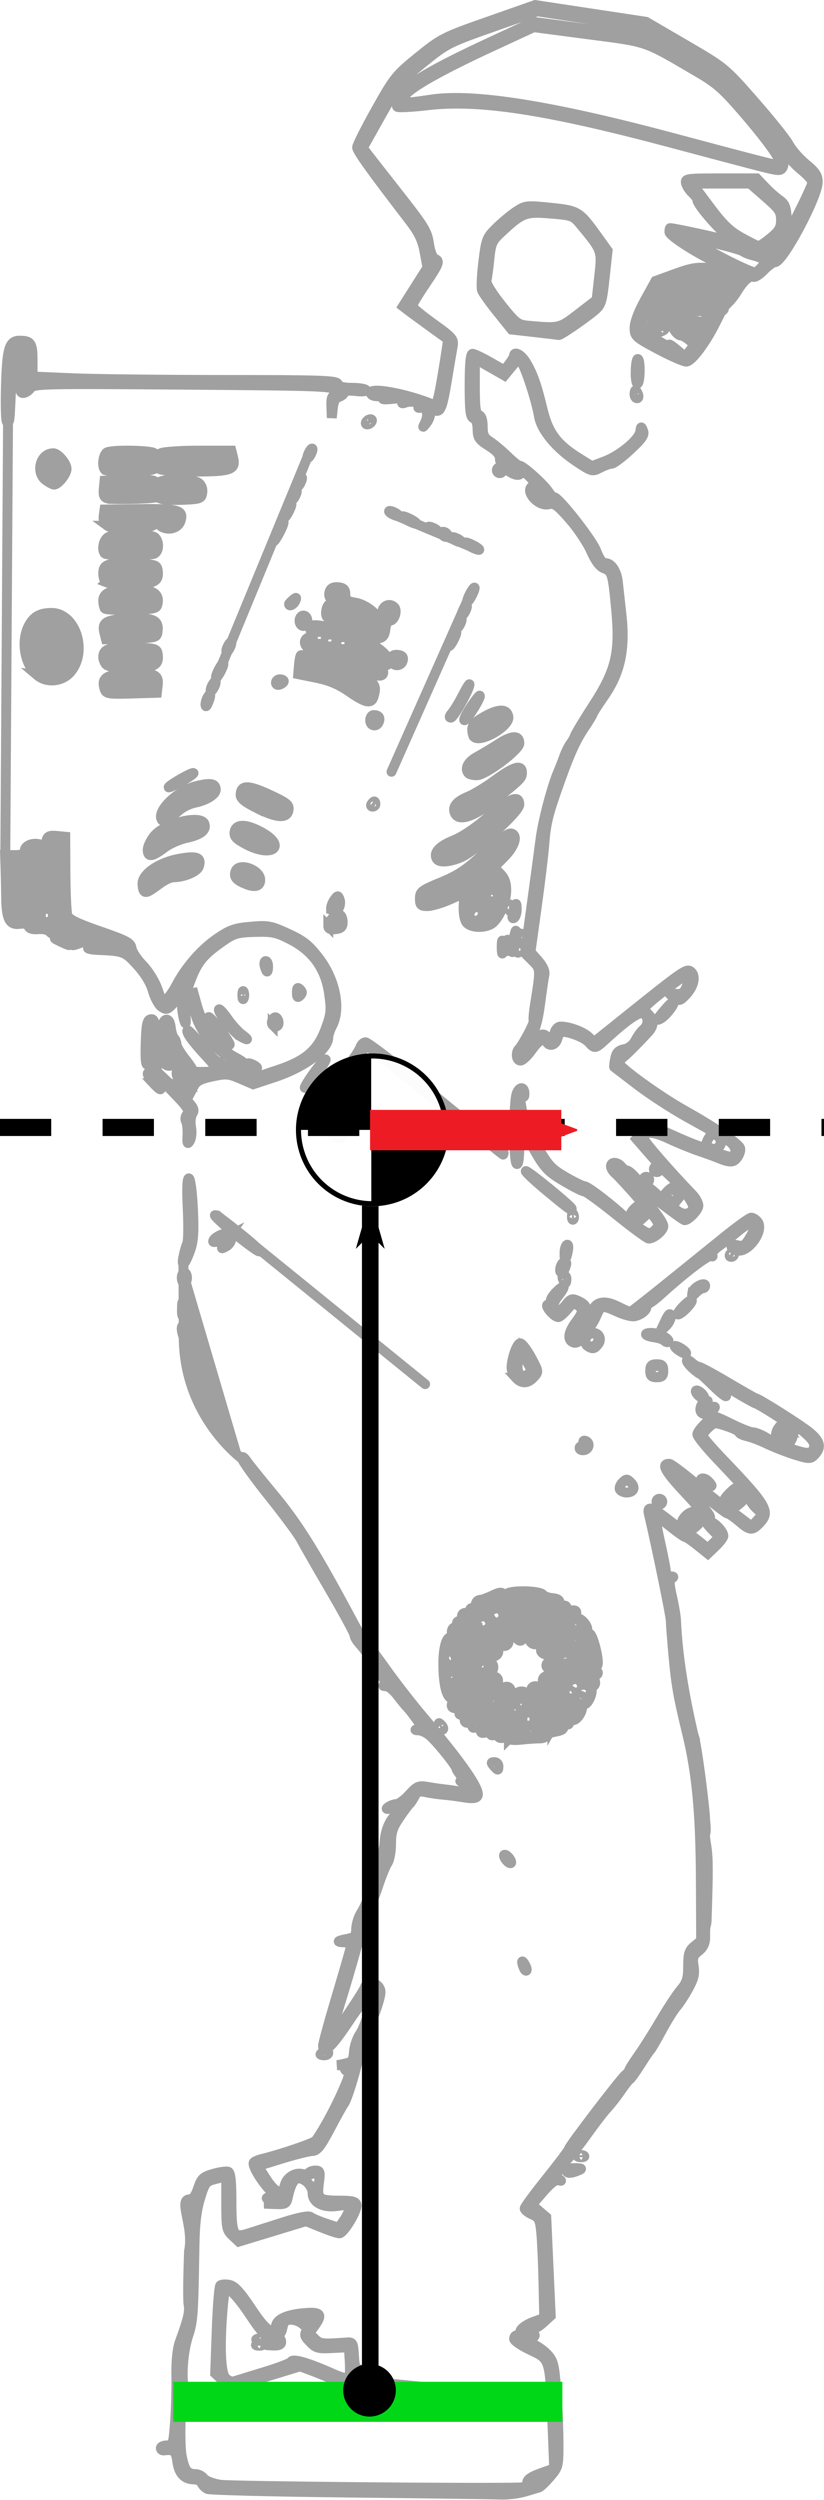 <?xml version="1.0" encoding="UTF-8" standalone="no"?>
<!-- Created with Inkscape (http://www.inkscape.org/) -->

<svg
   xmlns:dc="http://purl.org/dc/elements/1.1/"
   xmlns:cc="http://creativecommons.org/ns#"
   xmlns:rdf="http://www.w3.org/1999/02/22-rdf-syntax-ns#"
   xmlns:svg="http://www.w3.org/2000/svg"
   xmlns="http://www.w3.org/2000/svg"
   xmlns:sodipodi="http://sodipodi.sourceforge.net/DTD/sodipodi-0.dtd"
   xmlns:inkscape="http://www.inkscape.org/namespaces/inkscape"
   width="96.216mm"
   height="291.842mm"
   viewBox="0 0 96.216 291.842"
   version="1.1"
   id="svg1084"
   inkscape:version="0.92.3 (2405546, 2018-03-11)"
   sodipodi:docname="ValLIPdist.svg">
  <defs
     id="defs1078">
    <marker
       inkscape:stockid="Arrow1Lend"
       orient="auto"
       refY="0.0"
       refX="0.0"
       id="Arrow1Lend"
       style="overflow:visible;"
       inkscape:isstock="true">
      <path
         id="path858"
         d="M 0.0,0.0 L 5.0,-5.0 L -12.5,0.0 L 5.0,5.0 L 0.0,0.0 z "
         style="fill-rule:evenodd;stroke:#000000;stroke-width:1pt;stroke-opacity:1;fill:#000000;fill-opacity:1"
         transform="scale(0.8) rotate(180) translate(12.5,0)" />
    </marker>
    <marker
       inkscape:stockid="Arrow2Lend"
       orient="auto"
       refY="0"
       refX="0"
       id="Arrow2Lend-3"
       style="overflow:visible"
       inkscape:isstock="true">
      <path
         inkscape:connector-curvature="0"
         id="path7012-6"
         style="fill:#000000;fill-opacity:1;fill-rule:evenodd;stroke:#000000;stroke-width:0.625;stroke-linejoin:round;stroke-opacity:1"
         d="M 8.719,4.034 -2.207,0.016 8.719,-4.002 c -1.745,2.372 -1.735,5.617 -6e-7,8.035 z"
         transform="matrix(-1.1,0,0,-1.1,-1.1,0)" />
    </marker>
    <clipPath
       clipPathUnits="userSpaceOnUse"
       id="clipPath2011">
      <rect
         style="opacity:1;fill:none;fill-opacity:1;fill-rule:evenodd;stroke:#000000;stroke-width:3.733;stroke-linecap:round;stroke-linejoin:round;stroke-miterlimit:4;stroke-dasharray:none;stroke-dashoffset:0;stroke-opacity:1;paint-order:markers fill stroke"
         id="rect2013"
         width="23.289"
         height="37.989"
         x="-158.887"
         y="21.976" />
    </clipPath>
    <marker
       inkscape:stockid="Arrow2Send"
       orient="auto"
       refY="0"
       refX="0"
       id="Arrow2Send"
       style="overflow:visible"
       inkscape:isstock="true">
      <path
         inkscape:connector-curvature="0"
         id="path958"
         style="fill:#ed1c24;fill-opacity:1;fill-rule:evenodd;stroke:#ed1c24;stroke-width:0.625;stroke-linejoin:round;stroke-opacity:1"
         d="M 8.719,4.034 -2.207,0.016 8.719,-4.002 c -1.745,2.372 -1.735,5.617 -6e-7,8.035 z"
         transform="matrix(-0.3,0,0,-0.3,0.69,0)" />
    </marker>
  </defs>
  <sodipodi:namedview
     id="base"
     pagecolor="#ffffff"
     bordercolor="#666666"
     borderopacity="1.0"
     inkscape:pageopacity="0.0"
     inkscape:pageshadow="2"
     inkscape:zoom="0.7"
     inkscape:cx="51.433334"
     inkscape:cy="478.24264"
     inkscape:document-units="mm"
     inkscape:current-layer="g1664"
     showgrid="false"
     showguides="true"
     inkscape:window-width="1920"
     inkscape:window-height="1137"
     inkscape:window-x="1912"
     inkscape:window-y="-8"
     inkscape:window-maximized="1"
     fit-margin-top="0"
     fit-margin-left="0"
     fit-margin-right="0"
     fit-margin-bottom="0" />
  <g
     inkscape:label="Layer 1"
     inkscape:groupmode="layer"
     id="layer1"
     transform="translate(113.816,-10.512)">
    <g
       id="g1664"
       style="stroke:#000000;stroke-width:0.529;stroke-miterlimit:4;stroke-dasharray:none;stroke-opacity:1">
      <rect
         style="opacity:0.98;fill:#161616;fill-opacity:0;fill-rule:evenodd;stroke:none;stroke-width:1;stroke-linecap:round;stroke-linejoin:round;stroke-miterlimit:4;stroke-dasharray:none;stroke-dashoffset:0;stroke-opacity:1;paint-order:markers fill stroke"
         id="rect1695"
         width="125.082"
         height="638.24"
         x="-323.931"
         y="-236.47" />
      <rect
         style="opacity:1;fill:#00fff6;fill-opacity:0;fill-rule:evenodd;stroke:none;stroke-width:1;stroke-linecap:round;stroke-linejoin:round;stroke-miterlimit:4;stroke-dasharray:none;stroke-dashoffset:0;stroke-opacity:1;paint-order:markers fill stroke"
         id="rect1699"
         width="590.131"
         height="569.819"
         x="-730.18"
         y="-217.227" />
      <g
         id="g2019" />
      <g
         style="fill:#a0a0a0;fill-opacity:1;stroke:#a0a0a0;stroke-width:0.529;stroke-miterlimit:4;stroke-dasharray:none;stroke-opacity:1"
         id="g1693-4"
         transform="matrix(1.155,0,0,1.155,-120.928,-26.002)">
        <g
           style="fill:#a0a0a0;fill-opacity:1;stroke:#a0a0a0;stroke-width:1;stroke-miterlimit:4;stroke-dasharray:none;stroke-opacity:1"
           id="g1681-9">
          <g
             transform="translate(-39.289,-4.811)"
             style="fill:#a0a0a0;fill-opacity:1;stroke:#a0a0a0;stroke-width:1;stroke-miterlimit:4;stroke-dasharray:none;stroke-opacity:1"
             id="g1647-1">
            <g
               style="fill:#a0a0a0;fill-opacity:1;stroke:#a0a0a0;stroke-width:1;stroke-miterlimit:4;stroke-dasharray:none;stroke-opacity:1"
               id="g1643-9">
              <path
                 sodipodi:nodetypes="cccsccsscccccccccscccsccscsscccccccsccsccccccsscccccccccccccccccscccccscccccsscscccsccccccccccscccsccsscccscccccscccssscsccccsscccsccssscsccsccccssccccccccccsscccscccccccscccccsccccscccccccccccccccscccccccccccccccccccccccccscccccccscccsscscsccccccssccssccccccsccccccccccccscccccccccccsccscsscscccccccccccsscccsscccccscccsscsccscccccscsssccccccccccssccccscsccccccsccccsccccscccsccsccccscccscsssssscsccsccscssscccssccscccccscccccscccccccccsscccccsccccscccccccsccscscscsscscscsccscccsscssccsscccsccccsscccscccscccscccsscccccccccsccccccsccssscscscccccsccscccscccscscssccscscscsscsssscsssscsccccccssccccccscsssscsssccccccscsccccccsscssscsssccsccscscsccsccccccccccccscscscsscccsssssssscsscccccsscssccscsscssccccccccsccccccccccccsscccccccccccccccccccccccccccccccccccsccsccsccssccsccccccsccsccccscccccccsccssscscscscccccsccscccccccccccsccccccccccccccccccccsccsscssccsccsccccscscccccscscccsscccccccccsssssscsscscsccccccccccscscccccccscscsccccsccccscccccscccscssccsccccsccccccccccccccccccsccsscccssssscsssccsccccccsscccsccscssscsccscccssccccscccscccccccccccsccccccccccscscsssccsscccsccccccccccccccccccccsccccccccccccccccccccccccssscccscccccccscsccccccscsccccccscccscccsccccscccsccscccccsccccsccccccsccccccsscccscccccccccsscccsscsscccccccsccccccccccccccccsccccssccccccccccccccscccccccsccccsccscsccccscccccsscscscccccccscccccccccccccsccscccccscccsccccccccccccsccccccccccscscssssscsssccccsccccccsccccccccscccccscsssccsssssscccccscssccccccccccccccsccsscscsccccssccccccsccccscsccccsccscccccccsccccccccccccccccccscccccccsccccscccccccsccscssccsccscsccscccccccssccssscscsscccsscccscccsscsccsccccscsccsscccccccscccccccsssssssscscssccscssscccccscccscccccccccccccccccsccsccsccsssssscssscscccccccccccccscccscccscscssssssscscscsssccsscssscscssssccscssccccssscssssssscsscscsccscsccccsssccccsssssscscscscscccccscccscsccssscsscscscsssccccccccccscsscscscscsccssccscsccsscsscscsscsccscscsccssccsccsccccccccccccsccccsssssscccscscssccccccccsccccccscssscsscscscccsssssscccsssccsccssscsccccscccccscccsccccccccccccccccccscsccccsccccccsssccsccccccccsscsccscccscccsscsscccccccscccssccccccccccsccccsccssccscccccscccssscscsscc"
                 inkscape:connector-curvature="0"
                 id="path1640-5"
                 d="m 80.755,288.349 c -7.64,-0.081 -14.09,-0.244 -14.333,-0.361 -0.243,-0.117 -0.508,-0.383 -0.587,-0.59 -0.079,-0.207 -0.423,-0.376 -0.764,-0.376 -0.98,0 -1.537,-0.589 -1.699,-1.795 -0.146,-1.085 -0.354,-1.263 -1.337,-1.135 -0.182,0.024 -0.331,-0.081 -0.331,-0.233 0,-0.152 0.282,-0.276 0.627,-0.276 0.599,0 0.636,-0.106 0.807,-2.315 0.099,-1.273 0.161,-3.387 0.138,-4.696 -0.027,-1.529 0.097,-2.76 0.346,-3.44 0.839,-2.294 1.026,-3.085 0.891,-3.777 -0.077,-0.397 -0.056,-2.834 0.047,-5.418 0.508,-2.444 -1.119,-5.206 0.048,-5.225 0.343,0 0.604,-0.339 0.864,-1.119 0.33,-0.991 0.507,-1.157 1.543,-1.458 0.644,-0.187 1.319,-0.282 1.501,-0.213 0.237,0.091 0.331,0.948 0.331,3.013 0,3.333 0.19,3.708 1.641,3.245 0.48,-0.153 2.038,-0.651 3.461,-1.105 1.718,-0.548 2.697,-0.742 2.91,-0.574 0.177,0.139 0.885,0.439 1.573,0.668 l 1.251,0.417 0.534,-0.751 c 0.294,-0.413 0.534,-0.948 0.534,-1.189 0,-0.37 -0.187,-0.41 -1.191,-0.26 -1.436,0.215 -2.513,-0.343 -2.513,-1.302 0,-0.7 -0.751,-1.49 -1.416,-1.49 -0.457,0 -0.807,0.619 -1.085,1.918 -0.142,0.664 -0.253,0.724 -1.275,0.683 l -1.119,-0.044 0.992,-0.104 c 1.19,-0.125 1.264,-0.382 0.222,-0.776 -0.749,-0.283 -2.522,-2.861 -2.26,-3.285 0.063,-0.102 0.443,-0.264 0.845,-0.361 1.866,-0.448 5.248,-1.602 5.428,-1.853 0.925,-1.294 2.36,-4.03 3.108,-5.926 0.287,-0.727 0.287,-0.922 0.004,-1.098 -0.26,-0.161 -0.221,-0.245 0.156,-0.342 0.348,-0.089 0.258,-0.147 -0.292,-0.19 l -0.794,-0.062 0.794,-0.168 c 0.699,-0.148 0.804,-0.293 0.879,-1.211 0.047,-0.574 0.322,-1.376 0.611,-1.782 0.512,-0.72 1.623,-4.202 1.409,-4.416 -0.173,-0.173 -1.098,0.993 -2.797,3.526 -1.496,2.231 -2.35,2.987 -2.35,2.081 0,-0.22 0.519,-2.144 1.154,-4.276 1.199,-4.031 1.757,-5.983 1.757,-6.157 -1.594,0.01 -1.811,-0.112 -0.325,-0.393 0.626,-0.125 0.747,-0.285 0.766,-1.013 0.013,-0.475 0.246,-1.204 0.518,-1.619 0.748,-1.14 2.247,-5.645 2.335,-7.019 0.078,-1.219 0.455,-2.179 1.112,-2.836 0.553,-0.553 0.422,-0.784 -0.373,-0.657 -0.569,0.091 -0.641,0.055 -0.331,-0.165 0.218,-0.155 0.586,-0.283 0.817,-0.285 0.231,-0.002 0.81,-0.432 1.286,-0.956 0.779,-0.856 0.963,-0.935 1.828,-0.784 0.529,0.092 1.357,0.211 1.839,0.264 0.482,0.053 1.285,0.173 1.786,0.267 0.565,0.106 0.91,0.066 0.91,-0.106 -1.1e-5,-0.152 -0.124,-0.277 -0.276,-0.277 -2.713,-2.151 1.605,1.372 -0.584,-0.97 -0.4,-0.428 -0.728,-0.879 -0.728,-1.001 0,-0.265 -1.701,-2.408 -2.582,-3.254 -0.341,-0.327 -0.882,-0.609 -1.202,-0.626 -0.453,-0.024 -0.479,-0.058 -0.115,-0.152 0.43,-0.112 0.42,-0.188 -0.124,-0.961 -0.325,-0.462 -0.745,-0.999 -0.934,-1.193 -0.189,-0.195 -0.653,-0.76 -1.032,-1.257 -0.379,-0.497 -0.883,-0.905 -1.12,-0.907 -0.375,-0.004 -0.38,-0.037 -0.035,-0.261 0.218,-0.141 0.268,-0.258 0.111,-0.261 -0.157,-0.002 -0.453,-0.331 -0.656,-0.732 -0.415,-0.816 -1.466,-2.316 -2.167,-3.092 -0.255,-0.282 -0.463,-0.657 -0.463,-0.832 0,-0.176 -1.101,-2.207 -2.447,-4.514 -1.346,-2.307 -2.674,-4.624 -2.95,-5.149 -0.276,-0.525 -1.731,-2.489 -3.233,-4.366 -1.502,-1.877 -2.728,-3.591 -2.725,-3.809 0.004,-0.257 0.164,-0.168 0.454,0.253 0.247,0.357 1.494,1.905 2.771,3.44 2.443,2.936 4.294,5.917 8.046,12.958 0.499,0.936 1.06,1.829 1.247,1.984 0.187,0.156 1.099,1.354 2.026,2.664 0.927,1.31 2.592,3.453 3.7,4.763 4.062,4.803 5.907,7.484 5.549,8.064 -0.143,0.232 -0.542,0.27 -1.36,0.131 -0.636,-0.108 -1.574,-0.23 -2.083,-0.27 -0.509,-0.04 -1.302,-0.155 -1.762,-0.255 -0.707,-0.154 -0.887,-0.086 -1.164,0.44 -0.18,0.342 -0.407,0.681 -0.504,0.754 -0.097,0.073 -0.555,0.69 -1.019,1.371 -0.687,1.01 -0.842,1.499 -0.842,2.653 0,0.778 -0.161,1.65 -0.359,1.937 -0.197,0.287 -0.631,1.355 -0.963,2.374 -0.333,1.019 -0.811,2.15 -1.063,2.514 -0.252,0.364 -0.519,1.078 -0.592,1.587 -0.124,0.855 -1.516,5.688 -2.819,9.79 -0.301,0.946 -0.548,1.773 -0.55,1.837 -0.002,0.065 0.83,-1.111 1.849,-2.613 1.019,-1.502 1.852,-2.822 1.852,-2.934 0,-0.112 0.194,-0.278 0.43,-0.369 0.523,-0.201 1.159,0.279 1.151,0.869 -0.011,0.757 -1.014,3.471 -1.571,4.253 -0.296,0.416 -0.539,1.119 -0.539,1.562 0,0.831 -1.214,4.993 -1.594,5.464 -0.118,0.146 -0.749,1.277 -1.402,2.514 -0.964,1.824 -1.305,2.251 -1.808,2.263 -0.341,0.008 -1.712,0.352 -3.048,0.763 l -2.428,0.749 0.682,1.089 c 1.042,1.664 1.751,1.954 2.032,0.832 0.191,-0.761 1.052,-1.303 1.772,-1.115 0.276,0.072 0.569,0.023 0.65,-0.109 0.082,-0.132 0.383,-0.24 0.671,-0.24 0.472,0 0.506,0.124 0.352,1.289 -0.21,1.587 -0.007,1.754 2.132,1.754 1.25,0 1.6,0.09 1.667,0.43 0.109,0.555 -1.288,2.877 -1.731,2.877 -0.186,0 -1.02,-0.277 -1.854,-0.616 l -1.516,-0.616 -3.399,1.035 -3.399,1.035 -0.636,-0.598 c -0.591,-0.556 -0.636,-0.788 -0.636,-3.302 v -2.704 l -1.058,0.268 c -1.009,0.256 -1.081,0.346 -1.578,1.954 -0.367,1.189 -0.535,2.563 -0.569,4.664 -0.115,7.147 -0.158,7.773 -0.628,9.196 -0.653,1.975 -0.769,5.265 -0.208,5.887 0.23,0.255 0.29,0.463 0.134,0.463 -0.156,0 -0.334,-0.149 -0.395,-0.331 -0.271,-0.801 -0.456,4.815 -0.202,6.138 0.285,1.485 0.569,1.855 1.431,1.862 0.275,0.002 0.641,0.197 0.814,0.433 0.173,0.236 0.915,0.524 1.649,0.64 1.024,0.162 26.575,0.395 30.309,0.277 0.51,-0.016 0.728,-0.163 0.728,-0.49 0,-0.323 0.42,-0.616 1.364,-0.951 l 1.364,-0.484 -0.181,-4.671 c -0.25,-6.456 -0.218,-6.352 -2.225,-7.297 -0.904,-0.426 -1.644,-0.932 -1.644,-1.124 0,-0.193 0.111,-0.35 0.247,-0.35 0.136,0 0.315,-0.214 0.397,-0.475 0.083,-0.261 0.656,-0.66 1.275,-0.886 l 1.124,-0.411 -0.075,-3.546 c -0.041,-1.95 -0.142,-4.225 -0.223,-5.056 -0.132,-1.35 -0.23,-1.546 -0.917,-1.851 -0.423,-0.187 -0.765,-0.46 -0.76,-0.607 0.005,-0.146 1.013,-1.516 2.24,-3.044 1.227,-1.528 2.235,-2.872 2.24,-2.986 0.011,-0.265 5.235,-7.101 5.727,-7.494 0.202,-0.162 0.367,-0.37 0.367,-0.462 0,-0.093 0.404,-0.734 0.897,-1.426 0.493,-0.692 1.503,-2.287 2.243,-3.545 0.74,-1.258 1.674,-2.678 2.076,-3.155 0.608,-0.723 0.731,-1.121 0.737,-2.381 0.006,-1.286 0.105,-1.594 0.66,-2.043 l 0.653,-0.529 -0.03,-6.311 c -0.032,-6.558 -0.42,-10.664 -1.382,-14.611 -0.904,-3.708 -1.116,-4.911 -1.383,-7.84 -0.146,-1.601 -0.268,-3.208 -0.272,-3.572 -0.005,-0.52 -1.445,-7.527 -2.215,-10.782 -0.212,-0.895 0.314,-0.74 2.013,0.595 0.834,0.655 1.592,1.191 1.686,1.191 0.094,0 0.643,0.38 1.221,0.845 l 1.051,0.845 0.575,-0.575 0.575,-0.575 -0.765,-0.798 c -0.627,-0.654 -0.68,-0.798 -0.295,-0.798 0.484,0 1.457,0.972 1.472,1.472 0.005,0.155 -0.347,0.622 -0.782,1.039 l -0.791,0.758 -1.046,-0.84 c -0.575,-0.462 -1.13,-0.84 -1.232,-0.84 -0.103,0 -0.735,-0.438 -1.405,-0.973 -0.67,-0.535 -1.345,-1.068 -1.501,-1.184 -0.157,-0.116 -0.01,0.999 0.328,2.495 0.336,1.488 0.612,2.913 0.614,3.168 0.002,0.262 0.204,0.465 0.466,0.467 0.338,0.003 0.372,0.062 0.125,0.218 -0.272,0.173 -0.263,0.544 0.049,1.914 0.213,0.935 0.387,1.998 0.388,2.361 0.183,3.869 0.865,7.622 1.719,11.377 l 0.101,0.355 c 0.255,0.959 -0.094,-0.625 0.171,0.81 0.327,1.729 0.947,6.683 0.949,7.579 0.224,2.115 -0.212,0.663 0.135,2.699 0.174,1.206 0.179,2.426 0.03,7.072 -0.016,1.335 -0.185,0.326 -0.162,2.15 0,0.561 -0.21,0.987 -0.662,1.342 -0.566,0.445 -0.638,0.665 -0.501,1.524 0.127,0.793 0.01,1.275 -0.554,2.296 -0.393,0.711 -0.93,1.53 -1.194,1.821 -0.263,0.291 -0.93,1.363 -1.481,2.381 -0.551,1.019 -1.073,1.912 -1.158,1.984 -0.086,0.073 -0.547,0.75 -1.024,1.505 -0.478,0.755 -0.95,1.41 -1.05,1.455 -0.1,0.045 -0.506,0.559 -0.902,1.141 -0.397,0.582 -1.007,1.365 -1.356,1.739 -0.349,0.374 -1.244,1.534 -1.989,2.577 -0.744,1.043 -1.585,2.128 -1.867,2.41 -0.283,0.283 -0.721,0.83 -0.974,1.216 -0.392,0.599 -0.405,0.741 -0.084,0.969 0.312,0.221 0.305,0.244 -0.042,0.135 -0.269,-0.085 -0.821,0.335 -1.547,1.179 l -1.129,1.311 0.725,0.623 0.726,0.623 0.226,4.986 0.226,4.986 -0.789,0.721 c -0.507,0.463 -0.956,0.663 -1.256,0.56 -0.385,-0.133 -0.374,-0.086 0.063,0.266 0.451,0.364 0.472,0.465 0.14,0.683 -0.214,0.14 -0.449,0.196 -0.522,0.123 -0.073,-0.073 0.043,-0.243 0.257,-0.378 0.332,-0.21 0.325,-0.247 -0.045,-0.25 -0.863,-0.008 -0.761,0.747 0.141,1.045 0.477,0.158 1.197,0.63 1.6,1.05 0.661,0.69 0.753,1.028 0.958,3.5 0.125,1.505 0.232,3.908 0.238,5.34 0.011,2.562 -0.002,2.62 -0.848,3.608 -0.473,0.553 -0.979,1.039 -1.124,1.08 -0.146,0.042 -0.79,0.233 -1.431,0.427 -0.642,0.193 -1.773,0.326 -2.514,0.295 -0.741,-0.031 -7.598,-0.123 -15.238,-0.204 z m -3.44,-31.638 c 0,-0.227 -0.121,-0.338 -0.269,-0.246 -0.148,0.091 -0.2,0.277 -0.117,0.412 0.227,0.367 0.386,0.299 0.386,-0.166 z m 7.265,22.463 c -1.303,-0.513 -3.263,-1.322 -4.354,-1.798 -1.091,-0.476 -2.537,-1.071 -3.212,-1.324 l -1.228,-0.458 -3.526,1.078 -3.526,1.078 -0.768,-0.722 -0.768,-0.722 0.156,-4.345 c 0.086,-2.389 0.249,-4.434 0.363,-4.544 0.113,-0.11 0.524,-0.137 0.912,-0.061 0.526,0.103 1.082,0.705 2.185,2.361 1.031,1.549 1.639,2.222 2.006,2.222 0.29,0 0.527,-0.16 0.527,-0.356 0,-0.676 0.932,-1.165 2.558,-1.341 1.927,-0.208 2.215,0.038 1.393,1.193 l -0.581,0.816 0.549,0.549 c 0.537,0.537 0.759,0.563 3.225,0.379 0.619,-0.046 0.667,0.04 0.741,1.34 0.066,1.15 0.165,1.389 0.573,1.389 0.271,0 0.712,0.29 0.978,0.644 0.439,0.583 0.786,0.672 3.66,0.944 1.746,0.165 3.329,0.35 3.517,0.411 0.456,0.147 0.02,0.966 -0.794,1.493 -1.229,0.794 -2.102,0.751 -4.586,-0.226 z m 3.925,-0.157 c 1.312,-0.609 1.306,-0.611 -4.112,-1.16 -0.91,-0.092 -1.594,-0.105 -1.521,-0.028 0.073,0.077 0.847,0.445 1.72,0.818 1.773,0.758 2.857,0.86 3.914,0.37 z m -6.212,-1.984 c -0.093,-0.489 -1.273,-0.825 -1.273,-0.362 0,0.273 0.742,0.802 1.144,0.817 0.12,0.004 0.178,-0.2 0.13,-0.455 z m -10.137,-0.862 c 1.455,-0.445 2.681,-0.911 2.724,-1.035 0.13,-0.374 1.683,0.072 4.263,1.223 0.832,0.371 1.496,0.532 1.587,0.385 0.087,-0.139 0.119,-0.89 0.071,-1.669 l -0.086,-1.415 -1.635,0.086 c -1.476,0.077 -1.698,0.019 -2.282,-0.602 -0.628,-0.668 -0.634,-0.71 -0.197,-1.45 0.571,-0.966 0.564,-1.052 -0.076,-1.004 -0.346,0.026 -0.437,0.129 -0.265,0.301 0.475,0.475 0.271,0.776 -0.222,0.329 -0.266,-0.241 -0.792,-0.438 -1.17,-0.438 -0.547,0 -0.721,0.161 -0.86,0.794 -0.15,0.685 -0.293,0.794 -1.04,0.794 -0.791,0 -0.992,-0.19 -2.337,-2.212 -0.81,-1.217 -1.704,-2.273 -1.988,-2.347 -0.468,-0.122 -0.532,0.051 -0.684,1.855 -0.317,3.752 -0.212,6.451 0.273,6.986 0.243,0.268 0.63,0.429 0.86,0.358 0.23,-0.071 1.609,-0.494 3.064,-0.939 z m -0.711,-2.824 c 0.191,-0.076 0.419,-0.067 0.507,0.021 0.088,0.088 -0.068,0.15 -0.347,0.139 -0.308,-0.013 -0.371,-0.075 -0.16,-0.16 z m 1.443,-0.009 c 0.403,-0.061 0.664,-0.222 0.58,-0.357 -0.084,-0.136 -0.026,-0.247 0.128,-0.247 0.154,0 0.28,0.179 0.28,0.397 0,0.28 -0.254,0.385 -0.86,0.357 -0.807,-0.037 -0.815,-0.046 -0.128,-0.15 z m -1.46,-0.514 c 0.182,-0.073 0.48,-0.073 0.661,0 0.182,0.073 0.033,0.133 -0.331,0.133 -0.364,0 -0.513,-0.06 -0.331,-0.133 z m -6.219,5.401 c 0.06,-0.182 0.457,-0.354 0.882,-0.383 0.744,-0.05 0.748,-0.044 0.112,0.158 l -0.661,0.21 0.661,0.137 c 0.564,0.117 0.532,0.142 -0.22,0.173 -0.599,0.025 -0.847,-0.07 -0.773,-0.295 z m 7.278,-19.687 c 0.182,-0.073 0.48,-0.073 0.661,0 0.182,0.073 0.033,0.133 -0.331,0.133 -0.364,0 -0.513,-0.06 -0.331,-0.133 z m 30.229,-2.735 c 0,-0.146 0.387,-0.256 0.86,-0.246 0.721,0.016 0.774,0.055 0.331,0.246 -0.731,0.314 -1.191,0.314 -1.191,0 z m 1.273,-1.504 c 0.191,-0.076 0.419,-0.067 0.507,0.021 0.088,0.088 -0.068,0.15 -0.347,0.139 -0.308,-0.013 -0.371,-0.075 -0.16,-0.16 z M 77.844,244.056 c 0,-0.057 0.179,-0.173 0.397,-0.256 0.218,-0.084 0.397,-0.037 0.397,0.104 0,0.141 -0.179,0.256 -0.397,0.256 -0.218,0 -0.397,-0.047 -0.397,-0.104 z m 20.538,-8.77 c -0.255,-0.665 -0.18,-0.837 0.132,-0.301 0.154,0.266 0.225,0.539 0.157,0.607 -0.068,0.068 -0.198,-0.07 -0.289,-0.306 z m -1.752,-10.839 c -0.187,-0.225 -0.28,-0.469 -0.208,-0.542 0.073,-0.073 0.285,0.052 0.472,0.277 0.187,0.225 0.28,0.469 0.208,0.542 -0.073,0.073 -0.285,-0.052 -0.472,-0.277 z m -1.267,-9.536 c -0.282,-0.32 -0.27,-0.387 0.066,-0.387 0.224,0 0.407,0.179 0.407,0.397 0,0.483 -0.04,0.482 -0.473,-0.01 z m 1.532,-2.751 c 0,-0.128 -0.238,-0.17 -0.529,-0.094 -0.291,0.076 -0.529,0.009 -0.529,-0.149 0,-0.158 -0.179,-0.219 -0.397,-0.135 -0.218,0.084 -0.397,0.032 -0.397,-0.116 0,-0.147 -0.238,-0.206 -0.529,-0.13 -0.438,0.115 -0.519,0.019 -0.471,-0.554 0.032,-0.381 0.18,-0.694 0.33,-0.696 0.15,-0.002 0.097,-0.115 -0.118,-0.251 -0.264,-0.167 -0.529,-0.122 -0.815,0.136 -0.912,0.825 -1.438,0.199 -0.606,-0.72 0.285,-0.315 0.326,-0.484 0.117,-0.484 -0.189,0 -0.237,-0.136 -0.117,-0.331 0.112,-0.182 -0.132,-0.111 -0.542,0.157 -0.874,0.572 -1.55,0.231 -0.958,-0.482 0.288,-0.347 0.279,-0.389 -0.056,-0.261 -0.626,0.24 -1.042,-1.27 -1.012,-3.67 0.02,-1.601 0.386,-2.684 0.817,-2.418 0.137,0.084 0.18,-0.026 0.096,-0.244 -0.203,-0.53 0.116,-1.011 0.508,-0.766 0.822,0.514 1.538,0.127 0.839,-0.454 -0.495,-0.411 -0.513,-1.056 -0.029,-1.056 0.2,0 0.522,0.19 0.715,0.423 0.318,0.384 0.367,0.377 0.529,-0.066 0.098,-0.269 0.064,-0.632 -0.076,-0.808 -0.282,-0.353 -0.067,-0.871 0.362,-0.871 0.151,0 0.691,-0.197 1.2,-0.439 0.732,-0.347 0.968,-0.369 1.132,-0.102 0.165,0.267 0.233,0.262 0.328,-0.024 0.145,-0.433 3.387,-0.386 3.658,0.053 0.093,0.15 0.515,0.302 0.939,0.338 0.525,0.045 0.76,0.203 0.737,0.496 -0.02,0.263 0.108,0.376 0.331,0.291 0.2,-0.077 0.364,-0.008 0.364,0.153 0,0.268 -0.359,0.403 -0.86,0.324 -0.321,-0.051 -0.23,0.143 0.249,0.532 0.246,0.2 0.366,0.227 0.266,0.06 -0.187,-0.311 0.341,-0.623 1.056,-0.623 0.25,0 0.346,0.151 0.251,0.397 -0.084,0.218 -0.029,0.397 0.123,0.397 0.414,0 1.031,0.701 1.031,1.172 0,0.229 0.105,0.416 0.233,0.416 0.252,0 0.825,2.01 0.825,2.895 0,0.408 -0.17,0.544 -0.677,0.544 -0.372,0 -0.61,0.108 -0.529,0.24 0.082,0.132 0.386,0.177 0.677,0.101 0.296,-0.077 0.529,-0.008 0.529,0.157 0,0.162 -0.208,0.305 -0.463,0.316 -0.277,0.013 -0.33,0.075 -0.132,0.154 0.402,0.162 0.443,0.883 0.051,0.883 -0.154,0 -0.213,0.109 -0.13,0.242 0.23,0.373 -0.337,1.639 -0.712,1.59 -0.652,-0.085 -0.994,0.024 -0.994,0.316 0,0.205 0.123,0.195 0.397,-0.032 0.298,-0.247 0.397,-0.251 0.397,-0.015 0,0.566 -0.54,1.338 -0.935,1.338 -0.213,0 -0.388,0.126 -0.388,0.28 0,0.154 -0.125,0.203 -0.277,0.109 -0.192,-0.119 -0.193,-0.273 -0.002,-0.503 0.336,-0.405 0.099,-0.695 -0.408,-0.501 -0.223,0.086 -0.371,-0.027 -0.371,-0.283 0,-0.234 -0.131,-0.425 -0.291,-0.425 -0.162,0 -0.044,0.418 0.265,0.941 0.737,1.248 0.712,1.352 -0.371,1.555 -0.509,0.096 -0.926,0.286 -0.926,0.423 0,0.137 -0.268,0.246 -0.595,0.242 -0.327,-0.004 -1.161,0.053 -1.852,0.128 -0.691,0.075 -1.257,0.031 -1.257,-0.097 z m 0.651,-1.282 c 0.083,-0.469 0.093,-0.852 0.023,-0.852 -0.29,0 -0.66,1.052 -0.509,1.447 0.212,0.554 0.302,0.443 0.485,-0.596 z m 1.822,0.612 c 0.082,-0.214 0.035,-0.459 -0.104,-0.545 -0.139,-0.086 -0.253,0.089 -0.253,0.388 0,0.639 0.147,0.703 0.357,0.156 z m -3.267,-0.675 c 0,-0.173 -0.348,-0.179 -1.008,-0.015 -0.045,0.011 -0.011,0.134 0.075,0.273 0.175,0.283 0.933,0.074 0.933,-0.258 z m 5.186,0.203 c 0.105,-0.182 0.093,-0.242 -0.026,-0.135 -0.119,0.108 -0.376,0.064 -0.572,-0.099 -0.233,-0.193 -0.355,-0.2 -0.355,-0.02 0,0.151 0.149,0.335 0.331,0.408 0.182,0.073 0.353,0.143 0.381,0.154 0.028,0.011 0.136,-0.128 0.241,-0.31 z m -6.408,-0.344 c 0.09,-0.235 0.046,-0.342 -0.104,-0.249 -0.144,0.089 -0.262,0.274 -0.262,0.411 0,0.381 0.19,0.297 0.366,-0.162 z m 6.807,-0.317 c -0.14,-0.255 -0.454,-0.701 -0.699,-0.992 -0.426,-0.508 -0.429,-0.503 -0.066,0.132 0.693,1.214 0.767,1.323 0.894,1.323 0.069,0 0.011,-0.208 -0.129,-0.463 z m -2.758,-0.38 c -0.084,-0.211 -0.147,-0.148 -0.16,0.16 -0.011,0.279 0.051,0.435 0.139,0.347 0.088,-0.088 0.097,-0.316 0.021,-0.507 z m 2.201,0.487 c 0,-0.05 -0.238,-0.307 -0.529,-0.57 -0.624,-0.564 -0.718,-0.359 -0.113,0.246 0.397,0.397 0.643,0.521 0.643,0.324 z m -7.011,-1.496 c 0.568,-0.582 0.974,-1.058 0.901,-1.058 -0.073,0 -0.597,0.476 -1.166,1.058 -0.568,0.582 -0.974,1.058 -0.901,1.058 0.073,0 0.597,-0.476 1.166,-1.058 z m 3.483,-0.066 c -0.073,-0.182 -0.133,-0.033 -0.133,0.331 0,0.364 0.06,0.513 0.133,0.331 0.073,-0.182 0.073,-0.48 0,-0.661 z m -1.763,0.066 c 0.156,-0.291 0.224,-0.529 0.151,-0.529 -0.073,0 -0.26,0.238 -0.415,0.529 -0.156,0.291 -0.224,0.529 -0.151,0.529 0.073,0 0.26,-0.238 0.415,-0.529 z m 2.292,-0.595 c -0.073,-0.182 -0.133,-0.033 -0.133,0.331 0,0.364 0.06,0.513 0.133,0.331 0.073,-0.182 0.073,-0.48 0,-0.661 z m -0.614,-0.516 c 0.171,-0.653 1.232,-0.634 1.232,0.022 0,0.274 0.233,0.559 0.517,0.633 0.485,0.127 0.492,0.097 0.109,-0.487 -0.731,-1.116 0.31,-1.683 1.078,-0.586 0.227,0.323 0.412,0.442 0.412,0.265 0,-0.178 0.208,-0.333 0.463,-0.344 0.292,-0.013 0.194,-0.119 -0.265,-0.287 -0.926,-0.338 -1.013,-1.28 -0.119,-1.28 0.335,0 0.745,0.136 0.911,0.303 0.227,0.227 0.267,0.165 0.158,-0.25 -0.08,-0.304 -0.391,-0.589 -0.692,-0.633 -0.814,-0.12 -0.862,-0.702 -0.081,-0.999 0.376,-0.143 0.683,-0.465 0.683,-0.716 0,-0.355 -0.071,-0.386 -0.318,-0.139 -0.404,0.404 -1.182,0.41 -1.429,0.01 -0.107,-0.173 0.058,-0.509 0.377,-0.767 0.471,-0.381 0.499,-0.486 0.164,-0.614 -0.227,-0.087 -0.469,0.016 -0.554,0.238 -0.227,0.591 -1.152,0.494 -1.152,-0.121 0,-0.282 0.141,-0.601 0.313,-0.707 0.214,-0.132 0.152,-0.251 -0.198,-0.376 -0.406,-0.145 -0.539,-0.04 -0.646,0.509 -0.239,1.222 -0.907,0.832 -1.08,-0.632 -0.113,-0.951 -0.169,-1.081 -0.198,-0.463 -0.045,0.924 -0.247,1.051 -0.842,0.529 -0.207,-0.182 -0.171,-0.083 0.079,0.219 0.251,0.302 0.456,0.742 0.456,0.977 0,0.695 -0.581,0.849 -1.044,0.277 -0.346,-0.427 -0.491,-0.464 -0.746,-0.191 -0.25,0.267 -0.206,0.375 0.207,0.506 0.288,0.091 0.524,0.341 0.524,0.554 0,0.541 -0.769,0.778 -1.348,0.416 -0.388,-0.242 -0.456,-0.229 -0.344,0.065 0.077,0.202 0.371,0.427 0.652,0.501 0.759,0.198 0.68,1.241 -0.094,1.241 -0.416,0 -0.605,0.156 -0.605,0.498 0,0.461 0.046,0.468 0.618,0.093 0.837,-0.549 1.411,-0.06 0.897,0.764 -0.436,0.699 -0.2,0.958 0.362,0.396 0.897,-0.897 1.533,-0.074 0.804,1.039 -0.426,0.649 -0.423,0.66 0.086,0.342 0.289,-0.18 0.581,-0.542 0.649,-0.804 z m -3.761,0.384 c 0.329,-0.42 0.32,-0.429 -0.1,-0.1 -0.255,0.2 -0.463,0.408 -0.463,0.463 0,0.218 0.217,0.078 0.563,-0.363 z m 1.767,-0.205 c -0.081,-0.082 -0.229,0.065 -0.329,0.326 -0.144,0.377 -0.113,0.407 0.148,0.148 0.181,-0.179 0.262,-0.393 0.181,-0.474 z m 6.666,0.569 c 0,-0.055 -0.208,-0.263 -0.463,-0.463 -0.42,-0.329 -0.429,-0.32 -0.1,0.1 0.346,0.441 0.563,0.581 0.563,0.363 z m -8.996,-0.845 c 0,-0.073 -0.238,-0.005 -0.529,0.151 -0.291,0.156 -0.529,0.343 -0.529,0.415 0,0.073 0.238,0.005 0.529,-0.151 0.291,-0.156 0.529,-0.343 0.529,-0.415 z m 9.79,0.479 c 0,-0.111 -0.268,-0.366 -0.595,-0.567 -0.593,-0.364 -0.594,-0.364 -0.091,0.201 0.539,0.606 0.687,0.685 0.687,0.366 z m 1.587,-0.168 c 0,-0.057 -0.185,-0.175 -0.411,-0.262 -0.235,-0.09 -0.342,-0.046 -0.249,0.104 0.155,0.251 0.66,0.372 0.66,0.158 z m -11.529,-1.19 c -0.055,-0.057 -0.266,0.034 -0.47,0.203 -0.203,0.169 -0.563,0.233 -0.8,0.142 -0.237,-0.091 -0.43,-0.043 -0.43,0.106 0,0.473 0.641,0.512 1.231,0.075 0.313,-0.232 0.524,-0.468 0.469,-0.525 z m 1.475,0.085 c 0,-0.073 -0.238,-0.005 -0.529,0.151 -0.291,0.156 -0.529,0.343 -0.529,0.415 0,0.073 0.238,0.005 0.529,-0.151 0.291,-0.156 0.529,-0.343 0.529,-0.415 z m 8.996,0.576 c 0,-0.057 -0.185,-0.175 -0.411,-0.262 -0.235,-0.09 -0.342,-0.046 -0.249,0.104 0.155,0.251 0.66,0.372 0.66,0.158 z m 1.163,-0.117 c 0.075,-0.121 -0.032,-0.22 -0.237,-0.22 -0.205,0 -0.312,0.099 -0.237,0.22 0.075,0.121 0.182,0.22 0.237,0.22 0.056,0 0.162,-0.099 0.237,-0.22 z m -0.899,-0.573 c 0,-0.146 -0.126,-0.265 -0.28,-0.265 -0.154,0 -0.207,0.119 -0.117,0.265 0.09,0.146 0.216,0.265 0.28,0.265 0.064,0 0.117,-0.119 0.117,-0.265 z m -12.259,-0.926 c 0,-0.218 -0.152,-0.397 -0.337,-0.397 -0.477,0 -0.702,0.457 -0.304,0.618 0.553,0.223 0.641,0.193 0.641,-0.221 z m 1.411,-0.295 c 0,-0.056 -0.238,-0.101 -0.529,-0.101 -0.291,0 -0.529,0.108 -0.529,0.24 0,0.132 0.238,0.178 0.529,0.101 0.291,-0.076 0.529,-0.184 0.529,-0.24 z m 11.509,-0.101 c -0.09,-0.146 -0.365,-0.256 -0.611,-0.246 -0.365,0.015 -0.35,0.061 0.082,0.246 0.708,0.304 0.717,0.304 0.529,0 z m -9.856,-0.704 c -0.182,-0.073 -0.48,-0.073 -0.661,0 -0.182,0.073 -0.033,0.133 0.331,0.133 0.364,0 0.513,-0.06 0.331,-0.133 z m 9.916,-0.282 c -0.549,-0.057 -1.382,-0.056 -1.852,0.002 -0.47,0.058 -0.021,0.105 0.998,0.104 1.019,-0.001 1.403,-0.049 0.854,-0.106 z m -10.511,-0.176 c 0,-0.058 -0.476,-0.15 -1.058,-0.205 -0.582,-0.056 -1.058,-0.008 -1.058,0.104 0,0.113 0.476,0.205 1.058,0.205 0.582,0 1.058,-0.047 1.058,-0.104 z m -2.646,-0.416 c 0,-0.141 -0.179,-0.188 -0.397,-0.104 -0.218,0.084 -0.397,0.199 -0.397,0.256 0,0.057 0.179,0.104 0.397,0.104 0.218,0 0.397,-0.115 0.397,-0.256 z m 11.57,0.096 c -0.088,-0.088 -0.316,-0.097 -0.507,-0.021 -0.211,0.085 -0.148,0.147 0.16,0.16 0.279,0.011 0.435,-0.051 0.347,-0.139 z m 2.188,-0.237 c -0.181,-0.218 -0.43,-0.397 -0.553,-0.397 -0.123,0 -0.155,0.179 -0.072,0.397 0.084,0.218 0.333,0.397 0.553,0.397 0.326,0 0.34,-0.074 0.072,-0.397 z M 91.531,203.252 c -0.088,-0.088 -0.316,-0.097 -0.507,-0.021 -0.211,0.085 -0.148,0.147 0.16,0.16 0.279,0.011 0.435,-0.051 0.347,-0.139 z m 1.395,-0.369 c -0.218,-0.141 -0.516,-0.256 -0.661,-0.256 -0.146,0 -0.086,0.115 0.132,0.256 0.218,0.141 0.516,0.256 0.661,0.256 0.146,0 0.086,-0.115 -0.132,-0.256 z m 1.587,0.138 c 0,-0.07 -0.476,-0.37 -1.058,-0.667 -0.582,-0.297 -1.058,-0.481 -1.058,-0.409 0,0.072 0.446,0.367 0.992,0.655 1.123,0.593 1.124,0.593 1.124,0.42 z m -2.767,-0.42 c 0.285,-0.461 -0.04,-0.558 -0.402,-0.121 -0.209,0.251 -0.229,0.403 -0.053,0.403 0.155,0 0.36,-0.127 0.456,-0.282 z m 10.705,-0.398 c 0,-0.073 -0.238,-0.005 -0.529,0.151 -0.291,0.156 -0.529,0.343 -0.529,0.415 0,0.073 0.238,0.005 0.529,-0.151 0.291,-0.156 0.529,-0.343 0.529,-0.415 z m 1.433,-0.019 c 0.139,-0.363 0.101,-0.38 -0.236,-0.1 -0.459,0.381 -0.507,0.534 -0.167,0.534 0.13,0 0.311,-0.195 0.403,-0.434 z m -9.766,-0.093 c -0.089,-0.145 -0.424,-0.391 -0.743,-0.547 -0.5,-0.244 -0.489,-0.209 0.081,0.257 0.741,0.606 0.901,0.676 0.662,0.29 z m 10.979,0.163 c 0,-0.055 -0.208,-0.263 -0.463,-0.463 -0.42,-0.329 -0.429,-0.32 -0.1,0.1 0.346,0.441 0.563,0.581 0.563,0.363 z m -2.612,-0.892 c 0.329,-0.42 0.32,-0.429 -0.1,-0.1 -0.255,0.2 -0.463,0.408 -0.463,0.463 0,0.218 0.217,0.078 0.563,-0.363 z m 1.818,-0.217 c 0,-0.073 -0.238,-0.005 -0.529,0.151 -0.291,0.156 -0.529,0.343 -0.529,0.415 0,0.073 0.238,0.005 0.529,-0.151 0.291,-0.156 0.529,-0.343 0.529,-0.415 z m -10.583,-0.205 c 0,-0.05 -0.268,-0.318 -0.595,-0.595 l -0.595,-0.504 0.504,0.595 c 0.474,0.559 0.687,0.716 0.687,0.504 z m 6.879,-0.438 c 0.156,-0.291 0.224,-0.529 0.151,-0.529 -0.073,0 -0.26,0.238 -0.415,0.529 -0.156,0.291 -0.224,0.529 -0.151,0.529 0.073,0 0.26,-0.238 0.415,-0.529 z m 0.926,0 c 0.263,-0.291 0.37,-0.529 0.237,-0.529 -0.133,0 -0.391,0.238 -0.572,0.529 -0.182,0.291 -0.288,0.529 -0.237,0.529 0.051,0 0.309,-0.238 0.572,-0.529 z m 2.464,0.017 c 0.066,-0.198 -0.033,-0.298 -0.232,-0.232 -0.191,0.064 -0.399,0.272 -0.463,0.463 -0.066,0.198 0.033,0.298 0.232,0.232 0.191,-0.064 0.399,-0.272 0.463,-0.463 z m -9.475,-0.017 c 0,-0.146 -0.126,-0.265 -0.28,-0.265 -0.154,0 -0.207,0.119 -0.117,0.265 0.09,0.146 0.216,0.265 0.28,0.265 0.064,0 0.117,-0.119 0.117,-0.265 z m 0.36,-0.786 c -0.255,-0.432 -0.51,-0.74 -0.565,-0.684 -0.113,0.113 0.729,1.47 0.913,1.47 0.064,0 -0.092,-0.354 -0.347,-0.786 z m 0.963,-0.008 c 0,-0.146 -0.126,-0.265 -0.28,-0.265 -0.154,0 -0.207,0.119 -0.117,0.265 0.09,0.146 0.216,0.265 0.28,0.265 0.064,0 0.117,-0.119 0.117,-0.265 z m 3.223,-1.245 c 0.144,-0.176 0.168,-0.472 0.052,-0.659 -0.245,-0.397 -0.582,0.578 -0.567,1.639 l 0.01,0.661 0.122,-0.661 c 0.067,-0.364 0.24,-0.805 0.384,-0.981 z m -1.189,-0.276 c -0.067,-0.255 -0.121,-0.046 -0.121,0.463 0,0.509 0.054,0.718 0.121,0.463 0.067,-0.255 0.067,-0.671 0,-0.926 z M 95.341,198.584 c 0.277,-0.519 0.266,-0.553 -0.081,-0.267 -0.219,0.181 -0.483,0.244 -0.586,0.14 -0.103,-0.103 -0.11,0.017 -0.013,0.267 0.226,0.59 0.3,0.575 0.681,-0.14 z m 5.615,0.207 c 0.082,-0.214 0.017,-0.47 -0.145,-0.57 -0.191,-0.118 -0.218,-0.059 -0.077,0.169 0.157,0.254 0.096,0.304 -0.224,0.181 -0.242,-0.093 -0.44,-0.064 -0.44,0.065 0,0.129 0.149,0.294 0.331,0.368 0.182,0.073 0.348,0.143 0.369,0.154 0.021,0.011 0.105,-0.154 0.187,-0.368 z m -3.536,-0.736 c -0.003,-0.465 -0.057,-0.511 -0.247,-0.211 -0.134,0.211 -0.184,0.479 -0.113,0.595 0.229,0.371 0.364,0.228 0.36,-0.384 z m -7.52,12.844 c -0.144,-0.377 -0.113,-0.407 0.148,-0.148 0.181,0.179 0.262,0.393 0.181,0.474 -0.081,0.082 -0.229,-0.065 -0.329,-0.326 z m 3.33,-0.064 c 0.058,-0.175 0.192,-0.309 0.298,-0.298 0.316,0.033 0.255,0.396 -0.086,0.509 -0.175,0.058 -0.27,-0.037 -0.212,-0.212 z m -1.323,-1.322 c 0.114,-0.341 0.477,-0.402 0.509,-0.086 0.011,0.105 -0.123,0.239 -0.298,0.298 -0.175,0.058 -0.27,-0.037 -0.212,-0.212 z m -0.18,-8.757 c -0.251,-0.407 0.093,-0.669 0.433,-0.33 0.19,0.19 0.195,0.338 0.014,0.45 -0.148,0.092 -0.349,0.037 -0.446,-0.12 z m 1.323,-1.323 c -0.251,-0.407 0.093,-0.669 0.433,-0.33 0.19,0.19 0.195,0.338 0.014,0.45 -0.148,0.092 -0.349,0.037 -0.446,-0.12 z m 21.77,-8.484 c -0.603,-0.339 -0.587,-0.834 0.047,-1.407 0.326,-0.295 0.708,-0.399 1.058,-0.288 0.711,0.226 0.695,0.702 -0.047,1.398 -0.449,0.421 -0.709,0.494 -1.058,0.298 z m 0.85,-0.619 c 0.507,-0.611 0.049,-1.055 -0.54,-0.523 -0.273,0.247 -0.433,0.553 -0.355,0.679 0.208,0.337 0.532,0.28 0.895,-0.156 z m 4.498,-0.133 c -0.504,-0.431 -1.035,-0.792 -1.181,-0.802 -0.146,-0.01 -1.515,-1.074 -3.043,-2.363 -1.528,-1.289 -2.823,-2.302 -2.878,-2.251 -0.055,0.051 0.868,1.127 2.051,2.391 2.082,2.226 2.442,2.75 1.886,2.75 -0.146,0 -0.265,-0.102 -0.265,-0.226 0,-0.124 -0.961,-1.253 -2.136,-2.508 -1.948,-2.082 -2.346,-2.835 -1.487,-2.815 0.173,0.004 1.387,0.91 2.696,2.012 1.31,1.102 2.679,2.195 3.043,2.427 0.364,0.232 1.091,0.752 1.615,1.155 l 0.954,0.732 0.569,-0.606 0.569,-0.606 -0.663,-0.623 c -0.365,-0.343 -0.663,-0.803 -0.663,-1.023 0,-0.283 -0.217,-0.193 -0.742,0.311 -0.853,0.817 -1.173,0.875 -1.652,0.299 -0.288,-0.347 -0.23,-0.524 0.367,-1.121 0.642,-0.642 0.765,-0.674 1.302,-0.344 l 0.593,0.364 -0.524,-0.633 c -0.288,-0.348 -1.449,-1.601 -2.58,-2.783 -1.131,-1.183 -2.056,-2.324 -2.056,-2.536 0,-0.385 1.403,-1.797 1.784,-1.795 0.11,5.3e-4 0.915,0.357 1.788,0.793 0.873,0.435 1.793,0.792 2.044,0.793 0.251,5.3e-4 0.846,0.239 1.323,0.529 0.957,0.583 1.387,0.679 1.122,0.251 -0.347,-0.562 0.129,-1.572 0.742,-1.575 0.433,-0.002 0.147,-0.284 -1.074,-1.058 -0.915,-0.581 -1.732,-1.056 -1.815,-1.056 -0.083,0 -1.18,-0.614 -2.437,-1.365 -2.933,-1.751 -3.04,-1.79 -1.69,-0.623 0.618,0.535 1.124,1.089 1.124,1.23 0,0.142 -0.595,-0.329 -1.323,-1.045 -0.728,-0.716 -1.323,-1.259 -1.323,-1.207 0,0.052 -0.298,-0.164 -0.661,-0.48 -0.364,-0.316 -0.661,-0.691 -0.661,-0.833 0,-0.142 0.218,-0.061 0.484,0.18 0.266,0.241 0.6,0.438 0.742,0.438 0.142,0 1.466,0.714 2.943,1.587 1.477,0.873 2.731,1.587 2.788,1.587 0.267,0 4.419,2.62 5.395,3.404 1.159,0.932 1.294,1.585 0.493,2.387 -0.351,0.351 -0.567,0.342 -1.924,-0.084 -0.84,-0.264 -2.098,-0.755 -2.795,-1.09 -0.697,-0.335 -1.62,-0.687 -2.051,-0.782 -0.431,-0.095 -0.783,-0.267 -0.783,-0.384 0,-0.117 -0.565,-0.398 -1.256,-0.626 -1.208,-0.398 -1.278,-0.392 -1.852,0.147 -0.328,0.308 -0.597,0.673 -0.597,0.811 0,0.138 0.928,1.219 2.061,2.401 4.429,4.62 4.808,5.268 3.746,6.398 -0.778,0.828 -1.001,0.814 -2.113,-0.136 z m 0.015,-2.266 c 0.184,-0.222 0.252,-0.485 0.152,-0.586 -0.221,-0.221 -1.011,0.242 -1.156,0.677 -0.151,0.452 0.61,0.383 1.004,-0.091 z m 7.538,-5.16 c 0.124,-0.391 -0.051,-0.743 -0.644,-1.297 -0.448,-0.418 -0.814,-0.698 -0.814,-0.622 0,0.076 -0.169,-0.002 -0.376,-0.174 -0.309,-0.256 -0.351,-0.214 -0.234,0.232 0.078,0.299 -0.043,0.827 -0.269,1.172 -0.398,0.608 -0.384,0.637 0.432,0.899 1.301,0.418 1.72,0.372 1.905,-0.211 z m -2.656,-1.802 c -0.58,-0.121 -0.757,0.102 -0.536,0.673 0.173,0.446 0.207,0.443 0.575,-0.055 0.349,-0.472 0.345,-0.539 -0.04,-0.619 z m -13.208,7.388 c -0.085,-0.138 -0.042,-0.32 0.096,-0.406 0.138,-0.085 0.32,-0.042 0.406,0.096 0.085,0.138 0.042,0.32 -0.096,0.406 -0.138,0.085 -0.32,0.042 -0.406,-0.096 z m -3.734,-1.371 c -0.099,-0.159 0.013,-0.483 0.249,-0.718 0.395,-0.395 0.462,-0.395 0.856,0 0.5,0.5 0.284,1.008 -0.428,1.008 -0.274,0 -0.579,-0.13 -0.677,-0.29 z m 0.942,-0.239 c 0,-0.146 -0.126,-0.265 -0.28,-0.265 -0.154,0 -0.207,0.119 -0.117,0.265 0.09,0.146 0.216,0.265 0.28,0.265 0.064,0 0.117,-0.119 0.117,-0.265 z m 7.391,-0.417 c -0.445,-0.537 0.166,-0.679 0.644,-0.15 0.375,0.415 0.38,0.479 0.031,0.479 -0.221,0 -0.525,-0.148 -0.675,-0.329 z m -12.418,-3.548 c 0,-0.165 0.139,-0.214 0.31,-0.108 0.211,0.13 0.253,0.044 0.132,-0.271 -0.118,-0.308 -0.067,-0.425 0.153,-0.352 0.494,0.165 0.399,0.84 -0.132,0.942 -0.255,0.049 -0.463,-0.046 -0.463,-0.21 z m 12.219,-4.018 c 0.046,-0.316 0.263,-0.633 0.481,-0.704 0.353,-0.115 0.353,-0.076 0,0.354 -0.372,0.454 -0.349,0.472 0.377,0.291 0.681,-0.17 0.733,-0.143 0.431,0.221 -0.533,0.643 -1.391,0.535 -1.289,-0.161 z m -0.312,-1.41 c -0.184,-0.221 -0.212,-0.397 -0.065,-0.397 0.146,0 0.413,0.179 0.594,0.397 0.184,0.221 0.212,0.397 0.065,0.397 -0.146,0 -0.413,-0.179 -0.594,-0.397 z M 97.597,175.677 c -0.241,-0.266 -0.437,-0.713 -0.436,-0.992 0.003,-0.943 0.55,-2.493 0.88,-2.493 0.18,0 0.677,0.646 1.104,1.436 0.763,1.411 0.768,1.446 0.28,1.984 -0.613,0.677 -1.254,0.7 -1.829,0.065 z m 1.094,-1.676 -0.603,-1.073 -0.227,0.961 c -0.285,1.204 0.141,1.877 0.923,1.459 0.499,-0.267 0.497,-0.298 -0.093,-1.346 z m 12.491,0.969 c 0,-0.529 0.132,-0.661 0.661,-0.661 0.529,0 0.661,0.132 0.661,0.661 0,0.529 -0.132,0.661 -0.661,0.661 -0.529,0 -0.661,-0.132 -0.661,-0.661 z m 1.058,0.016 c 0,-0.279 -0.508,-0.397 -0.659,-0.152 -0.091,0.148 0.019,0.269 0.246,0.269 0.227,0 0.412,-0.052 0.412,-0.117 z m 1.735,-2.141 c -0.282,-0.214 -0.395,-0.388 -0.249,-0.388 0.146,0 0.496,0.175 0.778,0.388 0.282,0.214 0.395,0.388 0.249,0.388 -0.146,0 -0.496,-0.175 -0.778,-0.388 z m -9.115,-0.365 c -0.232,-0.147 -0.309,-0.464 -0.209,-0.856 l 0.16,-0.622 -0.485,0.637 c -0.312,0.409 -0.639,0.578 -0.915,0.471 -0.618,-0.237 -0.532,-1.001 0.231,-2.034 0.78,-1.058 0.809,-1.289 0.218,-1.721 -0.373,-0.273 -0.545,-0.204 -1.082,0.434 -0.351,0.417 -0.747,0.758 -0.879,0.758 -0.435,0 -1.422,-1.15 -1.084,-1.262 0.173,-0.058 0.314,-0.253 0.314,-0.433 0,-0.181 0.298,-0.608 0.661,-0.95 0.793,-0.745 0.87,-0.481 0.132,0.457 -0.599,0.762 -0.672,1.276 -0.221,1.554 0.18,0.111 0.558,-0.123 0.91,-0.563 0.541,-0.679 0.669,-0.723 1.287,-0.442 1.04,0.474 1.091,1.017 0.214,2.25 -0.434,0.61 -0.735,1.265 -0.668,1.455 0.157,0.449 1.55,-1.428 1.801,-2.426 0.293,-1.168 1.218,-1.432 2.599,-0.743 0.632,0.316 1.218,0.574 1.303,0.574 0.14,0 1.648,-1.199 9.402,-7.474 1.393,-1.128 2.673,-2.051 2.843,-2.051 0.17,0 0.453,0.173 0.628,0.384 0.749,0.902 -0.972,3.283 -2.111,2.922 -0.759,-0.241 -0.645,-0.7 0.126,-0.507 0.536,0.135 0.744,0.008 1.19,-0.723 1.058,-1.735 0.464,-2.069 -1.196,-0.673 -0.572,0.481 -1.428,1.145 -1.903,1.475 -0.475,0.331 -0.784,0.729 -0.687,0.886 0.098,0.159 0.054,0.21 -0.1,0.115 -0.255,-0.158 -2.802,1.791 -5.16,3.947 -0.544,0.497 -1.116,0.904 -1.272,0.904 -0.156,0 -0.218,0.106 -0.139,0.235 0.186,0.301 -0.542,0.908 -1.212,1.01 -0.284,0.043 -1.04,-0.159 -1.679,-0.451 -1.547,-0.705 -1.685,-0.68 -2.127,0.378 -0.209,0.499 -0.5,0.983 -0.648,1.074 -0.454,0.28 -0.298,0.664 0.269,0.664 0.666,0 0.955,0.667 0.518,1.194 -0.376,0.453 -0.519,0.474 -1.027,0.152 z m 0.766,-0.508 c 0,-0.345 -0.315,-0.574 -0.57,-0.415 -0.274,0.169 -0.038,0.636 0.321,0.636 0.137,0 0.249,-0.099 0.249,-0.22 z m 4.796,-3.153 c 0.329,-0.42 0.32,-0.429 -0.1,-0.1 -0.255,0.2 -0.463,0.408 -0.463,0.463 0,0.218 0.217,0.078 0.563,-0.363 z m 2.198,3.121 c -0.136,-0.134 -0.57,-0.286 -0.965,-0.338 -1.012,-0.133 -1.245,-0.469 -0.319,-0.459 0.752,0.008 1.922,0.649 1.661,0.91 -0.072,0.072 -0.242,0.021 -0.378,-0.113 z m -48.602,-0.364 c -0.307,-0.758 -0.252,-1.397 0.091,-1.054 0.158,0.158 0.246,0.569 0.196,0.913 -0.08,0.551 -0.114,0.568 -0.287,0.141 z m 48.666,-1.604 c 0.342,-0.729 0.51,-0.893 0.575,-0.562 0.051,0.257 -0.167,0.721 -0.483,1.03 l -0.575,0.562 z m -48.844,-1.232 c 0.017,-0.857 0.036,-0.876 0.309,-0.309 0.215,0.447 0.21,0.684 -0.018,0.913 -0.235,0.235 -0.305,0.092 -0.291,-0.604 z m 50.647,-0.249 c 0.417,-0.435 0.817,-0.732 0.888,-0.66 0.175,0.175 -1.038,1.451 -1.378,1.451 -0.147,0 0.073,-0.356 0.49,-0.791 z m 0.966,-1.447 c 0.1,-0.505 1.285,-1.118 1.285,-0.664 0,0.141 -0.111,0.256 -0.246,0.256 -0.135,0 -0.446,0.2 -0.69,0.444 -0.416,0.416 -0.438,0.414 -0.35,-0.036 z m -51.631,-1.466 c 0,-0.291 0.119,-0.529 0.265,-0.529 0.146,0 0.265,0.238 0.265,0.529 0,0.291 -0.119,0.529 -0.265,0.529 -0.146,0 -0.265,-0.238 -0.265,-0.529 z M 102.355,165.71 c -0.084,-0.218 -0.037,-0.397 0.104,-0.397 0.141,0 0.256,0.179 0.256,0.397 0,0.218 -0.047,0.397 -0.104,0.397 -0.057,0 -0.173,-0.179 -0.256,-0.397 z m -0.246,-1.191 c 0.076,-0.291 0.244,-0.529 0.372,-0.529 0.277,0 0.286,0.084 0.073,0.64 -0.233,0.608 -0.609,0.514 -0.445,-0.111 z m -38.123,-1.067 c 0.096,-0.505 0.268,-1.102 0.383,-1.328 0.114,-0.225 0.14,-1.803 0.056,-3.506 -0.098,-1.989 -0.058,-3.096 0.112,-3.096 0.152,0 0.328,1.282 0.413,3.019 0.113,2.293 0.054,3.295 -0.244,4.167 -0.514,1.504 -0.95,1.954 -0.72,0.743 z m 38.531,-0.382 c 0,-0.373 0.108,-0.744 0.241,-0.826 0.133,-0.082 0.182,0.172 0.111,0.566 -0.174,0.961 -0.351,1.092 -0.351,0.26 z m 16.735,0.126 c 0.09,-0.146 0.216,-0.265 0.28,-0.265 0.064,0 0.117,0.119 0.117,0.265 0,0.146 -0.126,0.265 -0.28,0.265 -0.154,0 -0.207,-0.119 -0.117,-0.265 z m -50.055,-2.063 c -2.364,-1.925 -2.808,-2.646 -0.553,-0.898 2.131,1.652 3.276,2.676 2.983,2.669 -0.146,-0.004 -1.239,-0.8 -2.43,-1.77 z m -0.975,0.858 0.468,-0.715 -0.847,0.438 c -0.466,0.241 -0.847,0.32 -0.847,0.176 0,-0.32 0.87,-0.81 1.438,-0.81 0.608,0 0.509,0.989 -0.134,1.333 -0.54,0.289 -0.541,0.283 -0.08,-0.422 z m 39.565,-2.763 c -1.623,-1.31 -3.094,-2.381 -3.268,-2.381 -0.174,0 -1.119,-0.476 -2.099,-1.059 -1.812,-1.076 -2.062,-1.39 -3.91,-4.89 l -0.556,-1.054 v 2.195 c 0,1.396 -0.096,2.135 -0.265,2.031 -0.346,-0.214 -0.347,-6.231 -5.29e-4,-7.142 0.279,-0.733 0.807,-0.679 0.776,0.081 -0.015,0.362 -0.06,0.346 -0.233,-0.082 -0.183,-0.451 -0.242,-0.388 -0.401,0.428 -0.103,0.527 -0.133,1.241 -0.068,1.587 0.082,0.434 0.14,0.302 0.186,-0.428 l 0.067,-1.058 0.204,1.204 c 0.112,0.662 0.778,2.23 1.48,3.484 1.147,2.049 1.441,2.376 2.897,3.228 0.891,0.521 1.772,0.948 1.956,0.948 0.326,0 3.003,2.068 4.17,3.223 0.548,0.542 0.575,0.545 0.447,0.056 -0.085,-0.324 0.073,-0.711 0.417,-1.022 0.527,-0.477 0.576,-0.479 1.008,-0.039 0.431,0.437 0.417,0.495 -0.261,1.084 l -0.716,0.622 0.64,0.42 c 0.816,0.534 1.009,0.527 1.539,-0.059 0.408,-0.45 0.311,-0.618 -1.633,-2.844 -1.136,-1.301 -2.265,-2.529 -2.509,-2.729 -0.244,-0.2 -0.443,-0.527 -0.443,-0.728 0,-0.485 0.646,-0.465 1.058,0.032 0.181,0.218 0.442,0.397 0.579,0.397 0.137,0 0.55,0.357 0.917,0.794 0.367,0.437 0.813,0.794 0.989,0.794 0.177,0 0.725,0.417 1.219,0.926 0.494,0.509 1.016,0.926 1.161,0.926 0.145,0 0.034,-0.168 -0.247,-0.373 -0.501,-0.366 -0.501,-0.383 -0.01,-0.926 0.275,-0.304 0.664,-0.553 0.865,-0.553 0.573,0 0.72,0.766 0.247,1.287 -0.56,0.619 -0.541,0.896 0.09,1.29 0.596,0.372 1.223,0.209 1.447,-0.376 0.15,-0.391 -1.202,-2.228 -2.495,-3.392 -0.324,-0.291 -1.186,-1.219 -1.917,-2.062 l -1.329,-1.532 0.613,-0.653 c 0.681,-0.725 0.913,-0.704 3.03,0.265 2.163,0.99 3.622,1.499 3.436,1.198 -0.096,-0.155 0.014,-0.568 0.243,-0.918 l 0.417,-0.636 -2.709,-1.511 c -1.49,-0.831 -3.721,-2.286 -4.958,-3.235 -1.237,-0.948 -2.28,-1.744 -2.317,-1.768 -0.037,-0.024 0.005,-0.407 0.094,-0.852 0.124,-0.621 0.336,-0.843 0.916,-0.959 0.472,-0.094 0.901,-0.434 1.146,-0.907 0.215,-0.416 0.577,-0.911 0.805,-1.1 0.512,-0.425 0.535,-1.172 0.049,-1.576 -0.375,-0.311 -1.59,0.499 -3.861,2.574 -1.083,0.99 -1.108,0.994 -1.726,0.312 -0.43,-0.475 -1.901,-1.055 -2.685,-1.058 -0.166,-7.9e-4 -0.377,0.296 -0.468,0.66 -0.167,0.665 -0.778,0.889 -1.082,0.397 -0.31,-0.502 -0.796,-0.25 -1.539,0.799 -0.41,0.579 -0.916,1.053 -1.124,1.053 -0.421,0 -0.515,-0.811 -0.14,-1.204 0.411,-0.43 1.597,-2.691 1.476,-2.813 -0.063,-0.064 -0.002,-0.823 0.137,-1.687 0.572,-3.567 0.573,-3.552 -0.252,-4.377 l -0.763,-0.763 0.646,-4.698 c 0.355,-2.584 0.768,-5.65 0.917,-6.815 0.242,-1.888 1.177,-5.443 1.81,-6.879 0.128,-0.291 0.384,-0.946 0.568,-1.455 0.184,-0.509 0.476,-1.105 0.648,-1.323 0.172,-0.218 0.385,-0.6 0.473,-0.847 0.088,-0.248 0.923,-1.627 1.856,-3.065 2.275,-3.506 2.702,-5.288 2.3,-9.606 -0.343,-3.684 -0.409,-3.911 -1.229,-4.223 -0.439,-0.167 -0.873,-0.747 -1.326,-1.771 -0.37,-0.837 -1.334,-2.275 -2.142,-3.195 -1.256,-1.431 -1.563,-1.649 -2.125,-1.508 -1.106,0.278 -2.561,-1.482 -1.547,-1.871 0.272,-0.104 0.189,-0.319 -0.331,-0.852 -0.548,-0.562 -0.752,-0.639 -0.966,-0.367 -0.406,0.516 -2.118,-0.708 -2.088,-1.494 0.015,-0.415 -0.31,-0.797 -1.115,-1.306 -0.994,-0.629 -1.138,-0.84 -1.146,-1.683 -0.006,-0.606 -0.157,-1.02 -0.407,-1.116 -0.322,-0.124 -0.397,-0.75 -0.397,-3.336 0,-2.187 0.093,-3.183 0.299,-3.183 0.164,0 0.954,0.375 1.755,0.833 l 1.456,0.833 0.488,-0.635 c 0.268,-0.349 0.491,-0.724 0.494,-0.833 0.015,-0.509 0.738,-0.111 1.202,0.661 0.688,1.145 1.096,2.299 1.684,4.758 0.562,2.349 1.439,3.535 3.626,4.899 l 1.347,0.841 1.299,-0.49 c 1.569,-0.592 3.479,-2.184 3.598,-2.999 0.081,-0.554 0.1,-0.559 0.292,-0.083 0.164,0.407 -0.101,0.795 -1.307,1.918 -0.832,0.775 -1.676,1.408 -1.875,1.408 -0.199,0 -0.724,0.187 -1.166,0.416 -0.785,0.406 -0.839,0.392 -2.331,-0.595 -2.115,-1.401 -3.62,-3.21 -3.854,-4.636 C 99.686,76.976 98.559,73.518 98.161,73.039 97.897,72.72 97.735,72.796 97.145,73.52 l -0.702,0.86 -1.494,-0.855 -1.494,-0.855 v 2.769 c 0,2.217 0.079,2.8 0.397,2.922 0.259,0.1 0.397,0.512 0.397,1.189 0,0.841 0.137,1.124 0.728,1.502 0.4,0.256 1.204,0.928 1.786,1.493 0.582,0.565 1.124,0.994 1.204,0.954 0.227,-0.114 2.412,1.834 2.912,2.595 0.247,0.376 0.506,0.644 0.578,0.595 0.304,-0.206 3.827,4.258 4.264,5.404 0.337,0.883 0.627,1.255 0.977,1.255 0.554,0 1.101,0.841 1.206,1.852 0.038,0.364 0.201,1.834 0.363,3.267 0.403,3.558 -0.098,5.941 -1.749,8.321 -0.636,0.916 -1.156,1.728 -1.156,1.804 0,0.076 -0.335,0.636 -0.745,1.244 -0.971,1.441 -1.534,2.672 -2.626,5.736 -1.152,3.235 -1.356,4.073 -1.524,6.265 -0.076,0.992 -0.42,3.828 -0.764,6.302 l -0.626,4.498 0.763,0.872 c 0.506,0.577 0.722,1.068 0.641,1.455 -0.067,0.321 -0.262,1.646 -0.433,2.945 -0.229,1.736 -0.512,2.702 -1.071,3.65 -0.993,1.683 -0.967,1.916 0.057,0.524 0.8,-1.088 1.371,-1.373 1.697,-0.846 0.281,0.454 0.597,0.291 0.77,-0.397 0.097,-0.388 0.356,-0.661 0.626,-0.661 0.863,0 2.26,0.516 2.819,1.041 l 0.558,0.524 2.773,-2.223 c 6.328,-5.074 6.582,-5.25 7.026,-4.882 0.513,0.426 0.295,1.466 -0.482,2.299 -0.661,0.708 -0.74,0.718 -1.405,0.18 -0.493,-0.399 -0.486,-0.409 0.184,-0.267 0.405,0.086 0.812,0.01 0.971,-0.182 0.364,-0.438 0.692,-1.782 0.435,-1.782 -0.233,0 -2.822,1.913 -3.864,2.855 -0.691,0.624 -0.694,0.643 -0.198,1.139 0.644,0.644 0.639,1.231 -0.018,1.931 -1.159,1.237 -2.087,2.162 -2.491,2.486 -0.235,0.188 -0.426,0.441 -0.426,0.562 0,0.409 4.08,3.36 6.587,4.764 3.066,1.717 5.486,3.353 5.67,3.832 0.076,0.199 -0.041,0.618 -0.261,0.931 -0.401,0.572 -0.759,0.578 -2.074,0.031 -0.291,-0.121 -1.124,-0.422 -1.852,-0.668 -0.728,-0.247 -2.096,-0.806 -3.04,-1.243 -1.679,-0.777 -2.516,-0.778 -2.516,-0.002 0,0.248 2.749,3.405 4.914,5.644 0.374,0.387 0.649,0.924 0.609,1.193 -0.067,0.459 -1.013,1.422 -1.385,1.411 -0.208,-0.006 -3.985,-2.874 -5.905,-4.482 l -1.408,-1.18 1.596,1.709 c 2.297,2.46 3.564,4.083 3.564,4.566 0,0.437 -0.955,1.245 -1.472,1.245 -0.163,0 -1.624,-1.072 -3.247,-2.381 z m 2.538,-0.417 c -0.26,-0.26 -0.729,0.139 -0.729,0.622 0,0.404 0.035,0.403 0.447,-0.009 0.246,-0.246 0.373,-0.522 0.282,-0.612 z m 3.454,-1.683 c 0.066,-0.198 -0.033,-0.298 -0.232,-0.232 -0.191,0.064 -0.399,0.272 -0.463,0.463 -0.066,0.198 0.033,0.298 0.232,0.232 0.191,-0.064 0.399,-0.272 0.463,-0.463 z m 5.981,-4.156 c 0.192,-0.501 -0.454,-1.329 -1.038,-1.329 -0.218,0 -0.396,0.153 -0.396,0.34 0,0.187 -0.205,0.454 -0.456,0.595 -0.385,0.215 -0.313,0.296 0.463,0.518 1.262,0.362 1.239,0.364 1.426,-0.124 z m -1.962,-1.152 c 0,-0.146 -0.052,-0.265 -0.117,-0.265 -0.064,0 -0.19,0.119 -0.28,0.265 -0.09,0.146 -0.037,0.265 0.117,0.265 0.154,0 0.28,-0.119 0.28,-0.265 z m -14.531,7.519 c 0.013,-0.308 0.075,-0.371 0.16,-0.16 0.076,0.191 0.067,0.419 -0.021,0.507 -0.088,0.088 -0.15,-0.068 -0.139,-0.347 z m -2.51,-2.531 c -1.255,-1.041 -2.225,-1.95 -2.154,-2.02 0.127,-0.127 4.643,3.563 4.643,3.793 0,0.257 -0.286,0.053 -2.489,-1.773 z m 9.779,-0.996 c -0.085,-0.138 -0.042,-0.32 0.096,-0.406 0.138,-0.085 0.32,-0.042 0.406,0.096 0.085,0.138 0.042,0.32 -0.096,0.406 -0.138,0.085 -0.32,0.042 -0.406,-0.096 z m 1.058,-1.058 c -0.085,-0.138 -0.042,-0.32 0.096,-0.406 0.138,-0.085 0.32,-0.042 0.406,0.096 0.085,0.138 0.042,0.32 -0.096,0.406 -0.138,0.085 -0.32,0.042 -0.406,-0.096 z m -22.218,-7.169 -6.858,-5.521 -0.881,1.24 c -0.485,0.682 -0.881,1.107 -0.881,0.945 0,-0.162 0.218,-0.578 0.484,-0.925 0.266,-0.347 0.56,-0.839 0.653,-1.094 0.093,-0.255 0.322,-0.462 0.508,-0.46 0.29,0.003 4.417,3.216 8.012,6.237 0.582,0.489 2.16,1.743 3.506,2.785 1.346,1.043 2.447,1.999 2.447,2.124 0,0.125 -0.03,0.219 -0.066,0.209 -0.036,-0.01 -3.152,-2.503 -6.924,-5.54 z m -24.976,3.562 c 0.027,-0.589 -0.043,-1.219 -0.155,-1.401 -0.112,-0.181 -0.054,-0.51 0.128,-0.73 0.28,-0.337 0.039,-0.7 -1.528,-2.304 -1.023,-1.047 -1.936,-2.119 -2.027,-2.383 -0.092,-0.264 -0.291,-0.403 -0.444,-0.309 -0.187,0.116 -0.252,-0.586 -0.2,-2.163 0.063,-1.923 0.154,-2.349 0.515,-2.418 0.379,-0.072 0.45,0.275 0.529,2.602 l 0.091,2.685 1.957,1.866 c 1.727,1.646 1.921,1.925 1.644,2.368 -0.184,0.294 -0.244,0.871 -0.146,1.394 0.093,0.495 0.038,1.108 -0.123,1.377 -0.239,0.4 -0.282,0.297 -0.241,-0.586 z m 14.95,0.239 c -0.387,-0.387 -0.158,-0.668 0.265,-0.325 0.391,0.318 0.425,0.306 0.273,-0.1 -0.096,-0.256 -0.05,-0.463 0.102,-0.463 0.352,0 0.198,0.851 -0.177,0.976 -0.155,0.051 -0.363,0.012 -0.463,-0.088 z M 64.014,146.117 c -0.887,-0.822 -0.965,-1.706 -0.152,-1.706 0.553,0 0.555,-0.016 0.094,-0.527 -0.43,-0.476 -0.507,-0.486 -0.786,-0.104 -0.511,0.699 -1.333,0.351 -1.333,-0.564 0,-0.491 0.125,-0.765 0.331,-0.724 0.182,0.036 0.331,-0.185 0.331,-0.491 0,-0.396 -0.119,-0.512 -0.412,-0.399 -0.34,0.13 -0.398,-0.038 -0.331,-0.964 0.098,-1.352 0.823,-1.599 0.961,-0.328 0.048,0.437 0.196,0.907 0.331,1.045 0.134,0.138 0.244,0.419 0.244,0.623 0,0.205 0.387,0.861 0.86,1.458 0.473,0.597 0.835,1.15 0.804,1.229 -0.063,0.163 2.293,0.11 2.459,-0.055 0.06,-0.06 -0.437,-0.694 -1.104,-1.41 -1.394,-1.495 -2.087,-2.454 -1.906,-2.634 0.069,-0.069 0.708,0.601 1.42,1.488 1.376,1.715 1.777,1.984 4.099,2.745 l 1.472,0.483 2.129,-0.709 c 2.828,-0.942 4.047,-1.993 4.848,-4.182 0.551,-1.505 0.585,-1.85 0.343,-3.542 -0.359,-2.515 -1.64,-4.304 -3.915,-5.47 -1.403,-0.719 -1.819,-0.807 -3.572,-0.76 -1.745,0.047 -2.128,0.153 -3.175,0.88 -2.045,1.419 -2.611,2.095 -3.329,3.975 -0.568,1.486 -0.669,2.102 -0.548,3.33 0.098,0.995 0.072,1.282 -0.077,0.845 -0.124,-0.364 -0.237,-1.041 -0.252,-1.506 -0.023,-0.746 -0.556,-1.6 -0.556,-0.891 0,0.154 -0.227,0.507 -0.505,0.785 -0.439,0.439 -0.572,0.458 -1.021,0.144 -0.284,-0.199 -0.674,-0.925 -0.867,-1.614 -0.224,-0.8 -0.791,-1.737 -1.568,-2.591 -1.256,-1.381 -1.386,-1.431 -4.025,-1.539 -0.536,-0.022 -0.968,-0.105 -0.961,-0.184 0.062,-0.67 -0.086,-0.779 -0.728,-0.535 -0.839,0.319 -0.98,0.323 -0.794,0.021 0.167,-0.27 -0.469,-0.587 -1.433,-0.713 -0.361,-0.047 -0.778,-0.24 -0.926,-0.428 -0.151,-0.192 -0.648,-0.306 -1.131,-0.259 -0.552,0.053 -0.912,-0.049 -1.002,-0.283 -0.09,-0.235 -0.414,-0.326 -0.901,-0.255 -1.007,0.148 -1.338,-0.494 -1.362,-2.643 -0.01,-0.916 -0.038,-2.26 -0.063,-2.988 l -0.044,-1.323 h 0.992 c 0.754,0 0.992,-0.107 0.992,-0.445 -2.01e-4,-0.517 0.835,-0.852 1.555,-0.624 0.357,0.113 0.537,0.002 0.641,-0.397 0.117,-0.447 0.316,-0.538 1.025,-0.47 l 0.88,0.084 0.018,3.704 c 0.01,2.037 0.099,3.945 0.197,4.238 0.133,0.398 0.972,0.81 3.289,1.613 2.716,0.942 3.122,1.16 3.198,1.715 0.048,0.35 0.552,1.114 1.12,1.699 0.592,0.61 1.232,1.646 1.5,2.428 0.402,1.174 0.527,1.321 0.892,1.052 0.233,-0.172 0.673,-0.788 0.978,-1.37 0.975,-1.863 2.543,-3.674 4.121,-4.761 1.326,-0.913 1.793,-1.08 3.43,-1.224 1.758,-0.154 2.03,-0.104 3.773,0.695 1.557,0.714 2.089,1.135 3.113,2.466 1.667,2.167 2.255,5.116 1.361,6.83 -0.217,0.417 -0.396,0.95 -0.397,1.185 -0.005,1.25 -2.413,3.035 -5.451,4.04 l -2.142,0.709 -1.298,-0.558 c -1.18,-0.507 -1.436,-0.529 -2.831,-0.234 -1.148,0.242 -1.615,0.48 -1.858,0.944 l -0.325,0.62 -0.722,-0.669 z M 50.244,128.751 c -0.084,-0.211 -0.147,-0.148 -0.16,0.16 -0.011,0.279 0.051,0.435 0.139,0.347 0.088,-0.088 0.097,-0.316 0.021,-0.507 z m 10.713,17.164 c -0.316,-0.337 -0.575,-0.777 -0.575,-0.977 0,-0.201 0.298,0.038 0.661,0.531 0.364,0.493 0.661,0.933 0.661,0.977 0,0.191 -0.208,0.043 -0.748,-0.531 z m 15.3,0.443 c 0,-0.146 0.476,-0.903 1.058,-1.683 0.582,-0.78 1.058,-1.299 1.058,-1.154 0,0.146 -0.476,0.903 -1.058,1.683 -0.582,0.78 -1.058,1.299 -1.058,1.154 z m -5.556,-2.212 c -0.218,-0.141 -0.278,-0.256 -0.132,-0.256 0.146,0 0.443,0.115 0.661,0.256 0.218,0.141 0.278,0.256 0.132,0.256 -0.146,0 -0.443,-0.115 -0.661,-0.256 z m -1.968,-0.837 c -1.974,-1.041 -3.589,-3.398 -3.74,-5.458 l -0.111,-1.51 0.495,1.774 c 0.596,2.133 2.204,4.304 3.822,5.16 0.607,0.321 0.984,0.583 0.838,0.584 -0.146,1.4e-4 -0.733,-0.247 -1.306,-0.549 z m -1.305,-2.625 c -0.552,-0.74 -0.952,-1.398 -0.887,-1.462 0.064,-0.064 0.614,0.541 1.221,1.345 0.607,0.804 1.006,1.462 0.887,1.462 -0.119,0 -0.669,-0.605 -1.221,-1.345 z m 2.286,0.47 c -0.641,-0.356 -2.33,-2.511 -2.127,-2.713 0.069,-0.069 0.459,0.357 0.867,0.947 0.408,0.589 1.051,1.302 1.428,1.584 0.78,0.583 0.703,0.667 -0.168,0.183 z m 3.298,-1.135 c -0.239,-0.238 0.09,-0.919 0.362,-0.751 0.13,0.081 0.237,0.318 0.237,0.528 0,0.39 -0.315,0.507 -0.599,0.223 z m 39.515,-1.378 c 0.494,-0.589 0.946,-1.023 1.003,-0.966 0.192,0.192 -0.753,1.421 -1.331,1.731 -0.434,0.232 -0.355,0.048 0.328,-0.765 z m -42.578,-1.638 c 0,-0.364 0.06,-0.513 0.133,-0.331 0.073,0.182 0.073,0.48 0,0.661 -0.073,0.182 -0.133,0.033 -0.133,-0.331 z m 5.514,-0.265 c 0,-0.494 0.071,-0.564 0.318,-0.318 0.247,0.247 0.247,0.388 0,0.635 -0.247,0.247 -0.318,0.176 -0.318,-0.318 z m -3.252,-2.646 c -0.076,-0.291 -0.03,-0.529 0.101,-0.529 0.132,0 0.24,0.238 0.24,0.529 0,0.291 -0.046,0.529 -0.101,0.529 -0.056,0 -0.164,-0.238 -0.24,-0.529 z m 23.956,-1.984 c 0.003,-0.582 0.057,-0.789 0.12,-0.46 0.063,0.329 0.061,0.805 -0.005,1.058 -0.066,0.253 -0.118,-0.016 -0.115,-0.598 z m 0.524,-0.132 c 0,-0.509 0.054,-0.718 0.121,-0.463 0.067,0.255 0.067,0.671 0,0.926 -0.067,0.255 -0.121,0.046 -0.121,-0.463 z m 0.525,0.397 c 0.003,-0.291 0.096,-0.886 0.207,-1.323 0.181,-0.713 0.202,-0.726 0.207,-0.132 0.003,0.364 -0.09,0.959 -0.207,1.323 -0.166,0.518 -0.211,0.547 -0.207,0.132 z m 0.492,-0.022 c 0.013,-0.308 0.075,-0.371 0.16,-0.16 0.076,0.191 0.067,0.419 -0.021,0.507 -0.088,0.088 -0.15,-0.068 -0.139,-0.347 z m -46.191,-0.781 c -0.665,-0.32 -0.686,-0.356 -0.132,-0.223 0.364,0.088 0.775,0.265 0.913,0.394 0.343,0.32 0.155,0.279 -0.781,-0.171 z m 46.476,-0.388 c 0,-0.364 0.06,-0.513 0.133,-0.331 0.073,0.182 0.073,0.48 0,0.661 -0.073,0.182 -0.133,0.033 -0.133,-0.331 z m -19.356,-1.154 c 0,-0.514 0.769,-1.28 1.155,-1.151 0.165,0.055 0.3,0.388 0.3,0.739 0,0.501 -0.158,0.658 -0.728,0.723 -0.507,0.058 -0.728,-0.036 -0.728,-0.312 z m 13.989,-0.342 c -0.219,-0.263 -0.341,-0.945 -0.308,-1.712 l 0.055,-1.274 -1.477,0.653 c -0.813,0.359 -1.82,0.653 -2.238,0.653 -0.662,0 -0.761,-0.099 -0.761,-0.762 0,-0.704 0.163,-0.829 2.154,-1.651 1.745,-0.721 2.577,-1.282 4.382,-2.959 1.356,-1.259 2.403,-2.033 2.675,-1.976 0.736,0.154 0.398,1.297 -0.714,2.412 l -1.014,1.017 0.624,0.624 c 0.452,0.452 0.624,0.922 0.624,1.705 0,1.239 -0.82,3.03 -1.571,3.432 -0.771,0.413 -2.023,0.328 -2.432,-0.164 z m 1.224,-0.885 c -0.09,-0.146 -0.283,-0.265 -0.428,-0.265 -0.146,0 -0.191,0.119 -0.101,0.265 0.09,0.146 0.283,0.265 0.428,0.265 0.146,0 0.191,-0.119 0.101,-0.265 z m 1.224,-0.198 c 0.336,-0.428 0.323,-0.434 -0.166,-0.075 -0.291,0.213 -0.579,0.422 -0.639,0.463 -0.061,0.041 0.014,0.075 0.166,0.075 0.152,0 0.44,-0.208 0.639,-0.463 z m 0.141,-1.984 c -0.073,-0.182 -0.133,-0.033 -0.133,0.331 0,0.364 0.06,0.513 0.133,0.331 0.073,-0.182 0.073,-0.48 0,-0.661 z m 0.222,-0.992 c -0.09,-0.146 -0.365,-0.263 -0.611,-0.261 -0.386,0.004 -0.393,0.04 -0.051,0.261 0.518,0.335 0.868,0.335 0.661,0 z m 1.879,2.999 c 0.244,-1.014 0.37,-1.11 0.37,-0.28 0,0.379 -0.124,0.766 -0.275,0.86 -0.18,0.112 -0.213,-0.088 -0.095,-0.58 z m -18.406,-0.368 c -0.005,-0.227 0.15,-0.63 0.345,-0.897 0.331,-0.453 0.366,-0.455 0.53,-0.028 0.096,0.251 0.05,0.655 -0.102,0.897 -0.224,0.355 -0.248,0.313 -0.122,-0.221 l 0.156,-0.661 -0.399,0.661 c -0.261,0.433 -0.402,0.519 -0.408,0.249 z m 18.003,-0.139 c 0.013,-0.308 0.075,-0.371 0.16,-0.16 0.076,0.191 0.067,0.419 -0.021,0.507 -0.088,0.088 -0.15,-0.068 -0.139,-0.347 z m -36.893,-1.617 c -0.093,-0.093 -0.169,-0.438 -0.169,-0.767 0,-0.986 1.655,-2.127 3.622,-2.498 1.873,-0.353 2.374,-0.168 2.077,0.768 -0.168,0.529 -1.505,1.088 -2.608,1.092 -0.264,8e-4 -0.86,0.282 -1.323,0.624 -1.161,0.858 -1.404,0.977 -1.599,0.781 z m 1.452,-1.602 c 0.329,-0.42 0.32,-0.429 -0.1,-0.1 -0.255,0.2 -0.463,0.408 -0.463,0.463 0,0.218 0.217,0.078 0.563,-0.363 z m 8.782,0.858 c -0.961,-0.404 -1.203,-0.723 -0.983,-1.297 0.344,-0.896 2.486,-0.131 2.486,0.889 0,0.669 -0.537,0.814 -1.503,0.408 z m 19.361,-2.514 c -0.382,-0.617 0.218,-1.293 1.664,-1.875 0.935,-0.376 2.295,-1.295 3.564,-2.408 2.149,-1.885 3.11,-2.258 3.104,-1.205 -0.004,0.734 -4.412,4.699 -5.928,5.332 -1.153,0.482 -2.162,0.547 -2.404,0.156 z m -29.235,-0.927 c 0,-0.34 0.307,-0.982 0.681,-1.427 1.074,-1.277 4.687,-2.144 5.045,-1.212 0.245,0.639 -0.368,1.129 -1.794,1.435 -0.729,0.156 -1.747,0.606 -2.263,0.999 -1.218,0.929 -1.669,0.984 -1.669,0.205 z m 9.971,-0.545 c -1.009,-0.53 -1.256,-0.79 -1.191,-1.251 0.121,-0.852 1.165,-0.847 2.729,0.015 2.58,1.421 1.091,2.618 -1.538,1.236 z m -8.474,-2.408 c -0.785,-0.785 1.407,-3.006 3.454,-3.5 1.438,-0.348 1.928,-0.251 1.928,0.381 0,0.489 -0.953,1.081 -2.117,1.315 -0.509,0.102 -1.224,0.447 -1.587,0.767 -1.125,0.987 -1.497,1.218 -1.678,1.037 z m 9.615,-1.222 c -1.211,-0.598 -1.72,-0.996 -1.72,-1.349 0,-1.046 0.726,-1.063 2.878,-0.069 1.775,0.82 2.044,1.032 1.97,1.553 -0.127,0.896 -1.125,0.853 -3.128,-0.136 z m 19.926,0.439 c -0.245,-0.638 0.202,-1.172 1.383,-1.653 0.577,-0.235 1.817,-0.993 2.755,-1.684 1.849,-1.362 2.659,-1.583 2.659,-0.726 0,0.547 -0.127,0.675 -2.72,2.758 -2.16,1.735 -3.721,2.235 -4.077,1.305 z m -8.416,-0.89 c 0.09,-0.146 0.216,-0.265 0.28,-0.265 0.064,0 0.117,0.119 0.117,0.265 0,0.146 -0.126,0.265 -0.28,0.265 -0.154,0 -0.207,-0.119 -0.117,-0.265 z m -20.505,-1.693 c 0,-0.198 2.385,-1.566 2.511,-1.44 0.058,0.058 -0.483,0.437 -1.203,0.841 -0.72,0.404 -1.308,0.674 -1.308,0.599 z m 30.339,-1.393 c -0.454,-0.454 -0.103,-1.175 0.816,-1.676 0.546,-0.297 1.56,-0.907 2.255,-1.354 1.323,-0.853 2.045,-0.857 2.045,-0.013 0,0.652 -3.428,3.22 -4.297,3.22 -0.353,0 -0.721,-0.079 -0.818,-0.176 z m 0.529,-3.704 c -0.097,-0.097 -0.176,-0.444 -0.176,-0.771 0,-0.434 0.337,-0.783 1.244,-1.29 1.454,-0.813 2.291,-0.796 2.411,0.05 0.134,0.942 -2.833,2.658 -3.479,2.012 z m -10.495,-1.676 c 0,-0.291 0.159,-0.529 0.353,-0.529 0.498,0 0.693,0.255 0.527,0.687 -0.216,0.563 -0.88,0.443 -0.88,-0.158 z m 10.14,-1.284 c 0.462,-0.706 0.884,-1.248 0.938,-1.203 0.165,0.137 -1.295,2.487 -1.545,2.487 -0.128,0 0.145,-0.578 0.606,-1.284 z m -1.877,0.557 c 0.224,-0.255 0.713,-1.058 1.087,-1.786 0.374,-0.728 0.685,-1.23 0.692,-1.117 0.027,0.454 -1.603,3.366 -1.885,3.366 -0.186,0 -0.145,-0.178 0.106,-0.463 z m -24.909,-0.86 c -0.008,-0.218 0.101,-0.575 0.242,-0.794 0.313,-0.484 0.313,-0.066 0,0.661 -0.15,0.349 -0.232,0.394 -0.242,0.132 z m 14.516,-1.311 c -1.041,-0.723 -2.003,-1.128 -3.307,-1.392 l -1.839,-0.372 0.074,-0.896 c 0.041,-0.493 0.128,-0.949 0.193,-1.014 0.065,-0.065 1.074,0.073 2.241,0.307 1.619,0.325 2.498,0.681 3.71,1.504 1.609,1.093 1.706,1.251 1.421,2.315 -0.223,0.831 -0.795,0.728 -2.492,-0.451 z m -24.711,-0.23 c -0.393,-1.237 0.211,-1.558 3.028,-1.609 2.046,-0.037 2.453,0.171 2.336,1.194 l -0.087,0.765 -2.559,0.075 c -2.316,0.068 -2.574,0.028 -2.718,-0.426 z m 10.709,0.086 c 0,-0.146 0.115,-0.443 0.256,-0.661 0.141,-0.218 0.256,-0.278 0.256,-0.132 0,0.146 -0.115,0.443 -0.256,0.661 -0.141,0.218 -0.256,0.278 -0.256,0.132 z m 6.606,-0.758 c 0,-0.189 0.179,-0.344 0.397,-0.344 0.218,0 0.397,0.086 0.397,0.192 0,0.106 -0.179,0.261 -0.397,0.344 -0.228,0.087 -0.397,0.005 -0.397,-0.192 z M 49.211,104.672 c -1.267,-1.074 -1.674,-3.418 -0.866,-4.981 0.49,-0.947 1.14,-1.318 2.311,-1.318 2.4,0 3.668,3.788 1.977,5.908 -0.835,1.048 -2.433,1.23 -3.423,0.391 z m 18.068,0.184 c 0,-0.146 0.17,-0.562 0.378,-0.926 0.208,-0.364 0.378,-0.542 0.378,-0.397 0,0.146 -0.17,0.562 -0.378,0.926 -0.208,0.364 -0.378,0.542 -0.378,0.397 z m 14.214,-1.16 c -0.951,-0.646 -1.971,-1.095 -2.754,-1.212 -0.684,-0.103 -1.522,-0.292 -1.863,-0.422 -0.681,-0.259 -0.832,-0.978 -0.252,-1.2 0.203,-0.078 0.311,-0.357 0.242,-0.623 -0.197,-0.753 0.183,-0.801 2.362,-0.294 2.476,0.576 5.317,2.229 5.453,3.174 0.076,0.527 5.29e-4,0.597 -0.501,0.466 -0.443,-0.116 -0.515,-0.079 -0.288,0.148 0.166,0.166 0.303,0.457 0.303,0.647 0,0.645 -1.188,0.344 -2.701,-0.683 z m -1.075,-2.308 c -0.088,-0.088 -0.316,-0.097 -0.507,-0.021 -0.211,0.085 -0.148,0.147 0.16,0.16 0.279,0.011 0.435,-0.051 0.347,-0.139 z m -1.323,-0.265 c -0.088,-0.088 -0.316,-0.097 -0.507,-0.021 -0.211,0.085 -0.148,0.147 0.16,0.16 0.279,0.011 0.435,-0.051 0.347,-0.139 z m -1.058,-0.265 c -0.088,-0.088 -0.316,-0.097 -0.507,-0.021 -0.211,0.085 -0.148,0.147 0.16,0.16 0.279,0.011 0.435,-0.051 0.347,-0.139 z m -21.836,2.753 c -0.175,-0.175 -0.318,-0.517 -0.318,-0.761 0,-0.851 0.662,-1.062 3.083,-0.982 2.217,0.073 2.346,0.109 2.428,0.687 0.157,1.11 -0.364,1.375 -2.712,1.375 -1.33,0 -2.286,-0.122 -2.481,-0.318 z m 28.963,-0.123 c -0.351,-0.351 -0.165,-0.882 0.309,-0.882 0.624,0 0.837,0.222 0.659,0.687 -0.15,0.39 -0.668,0.494 -0.968,0.195 z m -16.837,-1.279 c 0,-0.146 0.115,-0.443 0.256,-0.661 0.141,-0.218 0.256,-0.278 0.256,-0.132 0,0.146 -0.115,0.443 -0.256,0.661 -0.141,0.218 -0.256,0.278 -0.256,0.132 z m 22.5,-0.529 c 0,-0.146 0.17,-0.562 0.378,-0.926 0.208,-0.364 0.378,-0.542 0.378,-0.397 0,0.146 -0.17,0.562 -0.378,0.926 -0.208,0.364 -0.378,0.542 -0.378,0.397 z m -34.838,-1.333 c -0.26,-1.035 0.222,-1.3 2.556,-1.406 2.368,-0.108 2.969,0.159 2.841,1.261 -0.079,0.677 -0.105,0.685 -2.652,0.76 l -2.572,0.076 z m 26.617,0.419 c -0.364,-0.119 -1.473,-0.586 -2.465,-1.037 -1.647,-0.749 -1.796,-0.884 -1.72,-1.541 0.059,-0.506 0.281,-0.774 0.745,-0.903 0.384,-0.106 0.474,-0.194 0.214,-0.209 -0.572,-0.034 -0.79,-0.39 -0.578,-0.943 0.109,-0.284 0.407,-0.407 0.861,-0.355 0.539,0.063 0.695,0.227 0.699,0.738 0.004,0.555 0.162,0.683 1.005,0.82 0.606,0.099 1.337,0.49 1.857,0.994 l 0.857,0.831 -0.01,-0.718 c -0.011,-0.762 0.732,-1.154 1.235,-0.652 0.347,0.347 0.009,1.374 -0.452,1.374 -0.215,0 -0.396,0.349 -0.445,0.86 -0.09,0.937 -0.582,1.139 -1.803,0.74 z m 9.004,-0.938 c 0,-0.146 0.115,-0.443 0.256,-0.661 0.141,-0.218 0.256,-0.278 0.256,-0.132 0,0.146 -0.115,0.443 -0.256,0.661 -0.141,0.218 -0.256,0.278 -0.256,0.132 z M 75.728,99.167 c 0,-0.294 0.176,-0.529 0.397,-0.529 0.22,0 0.397,0.235 0.397,0.529 0,0.294 -0.176,0.529 -0.397,0.529 -0.22,0 -0.397,-0.235 -0.397,-0.529 z m 16.412,-0.661 c 0,-0.146 0.115,-0.443 0.256,-0.661 0.141,-0.218 0.256,-0.278 0.256,-0.132 0,0.146 -0.115,0.443 -0.256,0.661 -0.141,0.218 -0.256,0.278 -0.256,0.132 z m -36.071,-0.564 c -0.102,-0.102 -0.185,-0.466 -0.185,-0.809 0,-0.812 0.865,-1.14 3.009,-1.14 1.909,0 2.64,0.39 2.506,1.338 -0.089,0.628 -0.164,0.649 -2.618,0.722 -1.39,0.041 -2.61,-0.008 -2.712,-0.11 z m 18.6,-0.462 c 0,-0.055 0.181,-0.25 0.403,-0.434 0.337,-0.28 0.376,-0.263 0.236,0.1 -0.142,0.371 -0.639,0.631 -0.639,0.334 z m 18.01,-0.297 c 0,-0.146 0.17,-0.562 0.378,-0.926 0.208,-0.364 0.378,-0.542 0.378,-0.397 0,0.146 -0.17,0.562 -0.378,0.926 -0.208,0.364 -0.378,0.542 -0.378,0.397 z m -36.465,-1.895 c -0.182,-0.073 -0.331,-0.478 -0.331,-0.9 0,-0.958 0.452,-1.093 3.308,-0.987 1.981,0.073 2.121,0.117 2.202,0.688 0.158,1.116 -0.362,1.376 -2.699,1.354 -1.183,-0.011 -2.299,-0.081 -2.481,-0.154 z m -0.154,-2.912 c -0.366,-0.366 -0.157,-1.403 0.335,-1.666 0.717,-0.383 4.333,-0.35 4.727,0.044 0.454,0.454 0.392,1.449 -0.101,1.639 -0.568,0.218 -4.741,0.205 -4.961,-0.016 z m 36.865,-0.75 c -0.364,-0.208 -0.542,-0.378 -0.397,-0.378 0.146,0 0.562,0.17 0.926,0.378 0.364,0.208 0.542,0.378 0.397,0.378 -0.146,0 -0.562,-0.17 -0.926,-0.378 z m -19.822,-0.529 c 0,-0.146 0.228,-0.681 0.507,-1.191 0.279,-0.509 0.507,-0.807 0.507,-0.661 0,0.146 -0.228,0.681 -0.507,1.191 -0.279,0.509 -0.507,0.807 -0.507,0.661 z m 18.234,-0.132 c -0.218,-0.141 -0.278,-0.256 -0.132,-0.256 0.146,0 0.443,0.115 0.661,0.256 0.218,0.141 0.278,0.256 0.132,0.256 -0.146,0 -0.443,-0.115 -0.661,-0.256 z m -1.191,-0.529 c -0.09,-0.146 -0.044,-0.265 0.101,-0.265 0.146,0 0.338,0.119 0.428,0.265 0.09,0.146 0.044,0.265 -0.101,0.265 -0.146,0 -0.338,-0.119 -0.428,-0.265 z m -1.191,-0.529 c -0.218,-0.141 -0.278,-0.256 -0.132,-0.256 0.146,0 0.443,0.115 0.661,0.256 0.218,0.141 0.278,0.256 0.132,0.256 -0.146,0 -0.443,-0.115 -0.661,-0.256 z M 56.306,89.561 c -0.29,-0.212 -0.437,-0.595 -0.381,-0.992 l 0.091,-0.647 3.624,-0.044 c 3.86,-0.047 4.404,0.115 4.057,1.208 -0.336,1.058 -2.129,1.018 -2.337,-0.052 -0.11,-0.569 -0.114,-0.569 -0.149,-0.022 -0.028,0.433 -0.263,0.598 -1.028,0.725 -1.637,0.271 -3.375,0.192 -3.877,-0.176 z m 30.269,-0.58 c -0.364,-0.208 -0.542,-0.378 -0.397,-0.378 0.146,0 0.562,0.17 0.926,0.378 0.364,0.208 0.542,0.378 0.397,0.378 -0.146,0 -0.562,-0.17 -0.926,-0.378 z M 74.159,88.716 c 0,-0.146 0.17,-0.562 0.378,-0.926 0.208,-0.364 0.378,-0.542 0.378,-0.397 0,0.146 -0.17,0.562 -0.378,0.926 -0.208,0.364 -0.378,0.542 -0.378,0.397 z m 10.829,-0.397 c -0.218,-0.141 -0.278,-0.256 -0.132,-0.256 0.146,0 0.443,0.115 0.661,0.256 0.218,0.141 0.278,0.256 0.132,0.256 -0.146,0 -0.443,-0.115 -0.661,-0.256 z M 56.332,86.808 c -0.359,-0.091 -0.458,-0.329 -0.397,-0.958 l 0.081,-0.838 2.58,-0.076 c 1.913,-0.056 2.58,0.009 2.58,0.251 0,0.254 0.071,0.257 0.318,0.01 0.429,-0.429 3.426,-0.408 4.023,0.028 0.29,0.212 0.437,0.595 0.381,0.992 -0.085,0.605 -0.208,0.652 -1.917,0.726 -1.004,0.044 -2.016,-0.005 -2.249,-0.108 -0.233,-0.103 -0.542,-0.156 -0.688,-0.119 -0.528,0.137 -4.246,0.209 -4.711,0.091 z m 18.61,0.056 c 0,-0.146 0.115,-0.443 0.256,-0.661 0.141,-0.218 0.256,-0.278 0.256,-0.132 0,0.146 -0.115,0.443 -0.256,0.661 -0.141,0.218 -0.256,0.278 -0.256,0.132 z m 0.529,-1.323 c 0,-0.146 0.115,-0.443 0.256,-0.661 0.141,-0.218 0.256,-0.278 0.256,-0.132 0,0.146 -0.115,0.443 -0.256,0.661 -0.141,0.218 -0.256,0.278 -0.256,0.132 z M 50.122,84.997 c -1.123,-0.787 -0.61,-2.763 0.717,-2.763 0.474,0 1.34,1.026 1.34,1.587 0,0.516 -0.853,1.587 -1.264,1.587 -0.113,0 -0.47,-0.185 -0.794,-0.412 z m 45.596,-0.888 c -0.085,-0.138 -0.042,-0.32 0.096,-0.406 0.138,-0.085 0.32,-0.042 0.406,0.096 0.085,0.138 0.042,0.32 -0.096,0.406 -0.138,0.085 -0.32,0.042 -0.406,-0.096 z M 56.06,83.91 c -0.347,-0.347 -0.174,-1.62 0.242,-1.78 0.693,-0.266 4.565,-0.18 4.741,0.105 0.11,0.177 0.328,0.177 0.66,0 0.273,-0.146 1.99,-0.265 3.815,-0.265 h 3.32 l 0.167,0.665 c 0.318,1.268 -0.167,1.452 -3.84,1.452 -2.063,0 -3.465,-0.111 -3.642,-0.288 -0.207,-0.207 -0.337,-0.207 -0.465,0 -0.193,0.312 -4.696,0.412 -4.997,0.111 z m 20.469,-1.279 c 0,-0.146 0.115,-0.443 0.256,-0.661 0.141,-0.218 0.256,-0.278 0.256,-0.132 0,0.146 -0.115,0.443 -0.256,0.661 -0.141,0.218 -0.256,0.278 -0.256,0.132 z m 11.904,-3.526 c 0.165,-0.339 0.235,-0.785 0.155,-0.992 -0.079,-0.207 -0.029,-0.376 0.112,-0.376 0.397,0 0.302,0.9 -0.155,1.471 -0.392,0.49 -0.398,0.485 -0.112,-0.102 z m -5.959,-0.045 c 0.09,-0.146 0.283,-0.265 0.428,-0.265 0.146,0 0.191,0.119 0.101,0.265 -0.09,0.146 -0.283,0.265 -0.428,0.265 -0.146,0 -0.191,-0.119 -0.101,-0.265 z M 46.048,75.421 c 0.106,-3.808 0.336,-4.564 1.388,-4.564 1.127,0 1.304,0.267 1.304,1.971 v 1.65 l 4.011,0.174 c 2.206,0.095 9.115,0.174 15.354,0.174 9.839,0 11.364,0.053 11.496,0.397 0.106,0.277 0.538,0.397 1.431,0.397 0.703,0 1.343,0.104 1.422,0.232 0.079,0.127 -0.391,0.171 -1.043,0.098 -0.745,-0.084 -1.186,-0.029 -1.186,0.148 0,0.155 -0.231,0.355 -0.514,0.444 -0.357,0.113 -0.545,0.461 -0.617,1.142 L 78.991,78.662 78.947,77.538 c -0.033,-0.846 0.054,-1.124 0.355,-1.124 0.324,0 0.341,-0.093 0.089,-0.496 -0.296,-0.474 -0.997,-0.502 -15.414,-0.612 -14.358,-0.11 -15.121,-0.092 -15.45,0.364 -0.19,0.264 -0.526,0.48 -0.746,0.48 -0.334,0 -0.387,-0.394 -0.316,-2.389 0.071,-2.01 0.022,-2.376 -0.312,-2.312 -0.321,0.062 -0.429,0.788 -0.563,3.778 -0.184,4.102 -0.154,3.834 -0.437,3.834 -0.113,0 -0.16,-1.637 -0.105,-3.638 z m 2.09,-2.509 c -0.059,-0.476 -0.108,-0.15 -0.11,0.723 -0.002,0.873 0.047,1.262 0.107,0.865 0.06,-0.398 0.062,-1.112 0.003,-1.587 z m 40.947,4.817 c -0.108,-0.175 -0.478,-0.233 -0.885,-0.139 -0.456,0.106 -0.575,0.079 -0.343,-0.076 0.465,-0.311 -0.77,-0.65 -1.437,-0.395 -0.338,0.13 -0.404,0.084 -0.246,-0.171 0.171,-0.276 -0.046,-0.319 -1.051,-0.206 -0.83,0.094 -1.14,0.057 -0.9,-0.105 0.26,-0.176 0.143,-0.225 -0.404,-0.17 -0.472,0.048 -0.818,-0.062 -0.892,-0.282 -0.232,-0.691 3.56,-0.009 6.315,1.135 0.355,0.147 0.506,-0.345 0.981,-3.2 0.309,-1.856 0.537,-3.386 0.507,-3.4 -0.03,-0.014 -0.903,-0.644 -1.94,-1.4 L 86.908,67.946 86.179,67.389 87.421,65.429 88.664,63.47 88.369,61.885 c -0.23,-1.237 -0.576,-1.951 -1.577,-3.252 -3.757,-4.884 -5.244,-6.957 -5.244,-7.309 0,-0.215 0.862,-1.93 1.915,-3.81 1.822,-3.252 2.031,-3.512 4.299,-5.348 2.305,-1.865 2.54,-1.984 7.088,-3.581 l 4.704,-1.652 5.602,0.847 5.602,0.847 3.982,2.321 c 3.964,2.311 3.995,2.336 6.971,5.73 1.644,1.875 3.219,3.844 3.499,4.378 0.281,0.533 1.049,1.411 1.708,1.95 0.963,0.789 1.197,1.145 1.197,1.823 0,1.485 -3.521,8.09 -4.313,8.09 -0.193,0 -0.696,0.36 -1.118,0.801 -0.422,0.44 -0.896,0.751 -1.053,0.691 -0.414,-0.159 -0.993,0.352 -1.684,1.483 -0.333,0.545 -0.804,1.107 -1.047,1.249 0.177,0.039 -0.551,0.318 -0.383,0.386 0.382,0.154 -0.327,0.467 -0.327,0.467 l 0.146,-0.049 -0.562,1.124 c -1.022,2.046 -2.424,3.903 -2.947,3.903 -0.275,0 -1.562,-0.566 -2.862,-1.257 -2.255,-1.2 -2.362,-1.297 -2.367,-2.15 -0.003,-0.554 0.399,-1.625 1.058,-2.819 l 1.063,-1.926 1.986,-0.724 c 1.69,-0.616 2.241,-0.7 3.7,-0.564 0.943,0.088 1.714,0.107 1.714,0.041 0,-0.065 -0.446,-0.305 -0.992,-0.533 -1.859,-0.776 -5.005,-2.765 -5.005,-3.164 0,-0.219 0.031,-0.398 0.069,-0.398 0.423,0 5.473,1.1 6.041,1.315 1.006,0.382 1.176,0.167 0.191,-0.241 -0.742,-0.307 -3.478,-3.385 -3.478,-3.912 0,-0.141 -0.226,-0.461 -0.503,-0.711 -0.277,-0.25 -0.563,-0.685 -0.637,-0.967 -0.128,-0.488 0.037,-0.512 3.503,-0.512 h 3.637 l 0.816,0.86 c 0.449,0.473 1.117,1.069 1.485,1.325 0.562,0.391 0.681,0.708 0.748,1.984 l 0.08,1.519 1.256,-2.494 c 0.691,-1.372 1.256,-2.637 1.256,-2.812 0,-0.175 -0.539,-0.759 -1.197,-1.299 -0.658,-0.539 -1.427,-1.417 -1.708,-1.95 -0.281,-0.533 -1.856,-2.503 -3.499,-4.378 -2.975,-3.393 -3.007,-3.419 -6.967,-5.728 l -3.978,-2.319 -5.234,-0.796 -5.234,-0.796 -4.546,1.599 c -4.367,1.537 -4.639,1.675 -6.927,3.526 -2.259,1.828 -2.479,2.101 -4.278,5.305 l -1.896,3.378 0.519,0.678 c 0.285,0.373 1.501,1.928 2.701,3.456 3.109,3.957 3.28,4.234 3.492,5.649 0.105,0.7 0.354,1.335 0.555,1.412 0.563,0.216 0.46,0.493 -0.959,2.596 -0.728,1.078 -1.323,2.066 -1.323,2.194 0,0.129 0.955,0.922 2.123,1.762 2.016,1.452 2.115,1.57 1.972,2.358 -0.083,0.456 -0.358,2.078 -0.61,3.605 -0.349,2.114 -0.561,2.796 -0.889,2.859 -0.236,0.046 -0.514,-0.052 -0.616,-0.218 z m 26.032,-6.939 c -0.305,-0.255 -0.691,-0.463 -0.858,-0.463 -0.4,0 -1.022,-1.009 -0.821,-1.334 0.139,-0.225 -0.049,-0.301 -0.572,-0.231 -0.093,0.012 -0.27,-0.136 -0.393,-0.331 -0.174,-0.274 -0.225,-0.254 -0.228,0.09 -0.002,0.244 0.204,0.498 0.459,0.565 0.297,0.078 0.212,0.132 -0.236,0.152 -0.385,0.017 -0.773,0.223 -0.863,0.457 -0.135,0.351 -0.235,0.367 -0.569,0.091 -0.307,-0.255 -0.479,-0.262 -0.711,-0.03 -0.232,0.232 -0.17,0.306 0.254,0.306 0.308,0 0.6,0.093 0.648,0.207 0.049,0.114 0.542,0.471 1.096,0.794 0.554,0.323 0.917,0.438 0.806,0.256 -0.111,-0.182 0.201,0.007 0.693,0.419 l 0.896,0.751 0.477,-0.618 c 0.463,-0.6 0.461,-0.632 -0.077,-1.081 z m -2.947,-1.025 c 0.179,-0.181 0.393,-0.262 0.474,-0.181 0.082,0.081 -0.065,0.229 -0.326,0.329 -0.377,0.144 -0.407,0.113 -0.148,-0.148 z M 111.54,69.141 c 0.088,-0.229 -0.061,-0.506 -0.357,-0.665 -0.404,-0.216 -0.565,-0.167 -0.783,0.241 -0.219,0.409 -0.181,0.538 0.187,0.634 0.771,0.201 0.797,0.196 0.953,-0.211 z m 5.553,-0.467 c -0.067,-0.109 0.011,-0.198 0.173,-0.198 0.163,0 0.222,-0.119 0.132,-0.265 -0.09,-0.146 -0.03,-0.265 0.132,-0.265 0.163,0 0.222,-0.119 0.132,-0.265 -0.11,-0.177 -0.328,-0.177 -0.66,0 -0.273,0.146 -1.188,0.266 -2.034,0.267 l -1.539,0.001 0.794,0.512 c 0.765,0.493 3.152,0.67 2.869,0.213 z m -4.795,-1.904 c -0.414,-0.526 -0.564,-0.589 -0.681,-0.286 -0.086,0.224 0.092,0.558 0.419,0.787 0.779,0.546 0.901,0.311 0.262,-0.502 z m 2.086,-0.385 c -0.452,-0.422 -0.822,-0.898 -0.822,-1.058 0,-0.16 -0.179,-0.291 -0.397,-0.291 -0.563,0 -0.492,0.351 0.198,0.976 0.535,0.484 1.503,1.112 1.748,1.133 0.052,0.004 -0.276,-0.337 -0.728,-0.76 z m 8.056,-2.953 c 0.552,-0.61 0.334,-0.893 -0.941,-1.213 -0.364,-0.092 -0.79,-0.267 -0.947,-0.389 -0.337,-0.263 -5.743,-1.569 -5.889,-1.423 -0.055,0.055 0.299,0.286 0.788,0.513 0.489,0.227 1.662,0.828 2.608,1.336 1.63,0.875 3.385,1.679 3.729,1.709 0.087,0.007 0.38,-0.232 0.651,-0.532 z m 1.644,-1.77 c 0.8,-1.155 0.904,-1.389 0.62,-1.389 -0.384,0 -1.873,1.651 -1.717,1.904 0.238,0.386 0.586,0.222 1.097,-0.515 z m -0.719,-1.191 c 0.851,-0.706 1.037,-1.03 1.041,-1.812 0.004,-0.835 -0.188,-1.12 -1.562,-2.315 l -1.567,-1.363 h -2.921 -2.921 l 1.719,2.306 c 1.347,1.806 2.047,2.488 3.231,3.144 0.831,0.461 1.609,0.852 1.728,0.869 0.119,0.017 0.682,-0.356 1.252,-0.829 z m -13.771,15.809 c 0,-0.218 0.047,-0.397 0.104,-0.397 0.057,0 0.173,0.179 0.256,0.397 0.084,0.218 0.037,0.397 -0.104,0.397 -0.141,0 -0.256,-0.179 -0.256,-0.397 z m 0.117,-2.264 c 0.008,-0.718 0.104,-1.307 0.214,-1.307 0.268,-0.001 0.254,2.315 -0.015,2.481 -0.117,0.073 -0.207,-0.456 -0.198,-1.174 z M 99.478,69.993 97.167,69.735 95.757,67.981 c -0.776,-0.965 -1.486,-1.958 -1.579,-2.206 -0.093,-0.248 -0.034,-1.544 0.13,-2.88 0.287,-2.334 0.341,-2.469 1.376,-3.479 0.593,-0.578 1.494,-1.321 2.004,-1.652 0.882,-0.572 1.046,-0.588 3.44,-0.341 2.79,0.288 2.878,0.343 4.797,3.014 l 0.95,1.323 -0.296,2.723 c -0.276,2.539 -0.35,2.768 -1.088,3.376 -1.103,0.91 -3.402,2.476 -3.566,2.43 -0.075,-0.021 -1.176,-0.155 -2.447,-0.296 z m 4.466,-1.859 1.814,-1.4 0.266,-2.371 c 0.294,-2.618 0.3,-2.601 -1.854,-5.207 -0.771,-0.933 -0.863,-0.967 -3.086,-1.147 -2.536,-0.206 -2.838,-0.088 -5.022,1.95 -0.865,0.808 -0.982,1.081 -1.141,2.658 -0.097,0.967 -0.231,1.948 -0.297,2.18 -0.071,0.247 0.547,1.259 1.483,2.433 1.481,1.855 1.69,2.018 2.717,2.111 3.172,0.287 3.19,0.283 5.12,-1.207 z m 17.821,-15.035 c -1.091,-0.281 -4.842,-1.276 -8.334,-2.209 -12.674,-3.388 -19.523,-4.444 -24.802,-3.823 -1.563,0.184 -2.924,0.252 -3.024,0.152 -0.1,-0.1 0.008,-0.58 0.24,-1.066 0.534,-1.12 3.096,-2.649 9.139,-5.457 l 4.424,-2.055 5.573,0.729 5.573,0.729 3.876,2.194 3.876,2.194 3.04,3.563 c 2.817,3.302 3.627,4.652 3.203,5.338 -0.214,0.346 -0.391,0.328 -2.782,-0.289 z m 2.292,-0.792 c -0.169,-0.453 -1.54,-2.268 -3.046,-4.035 -2.395,-2.809 -3.026,-3.38 -5.027,-4.551 -5.519,-3.229 -4.906,-3.017 -11.02,-3.819 l -5.556,-0.729 -4.232,1.958 c -5.318,2.461 -8.491,4.271 -8.844,5.047 -0.33,0.724 -0.182,0.74 2.736,0.306 4.277,-0.636 12.195,0.624 24.363,3.876 7.873,2.105 10.232,2.714 10.627,2.745 0.234,0.018 0.234,-0.173 0,-0.799 z"
                 style="fill:#a0a0a0;fill-opacity:1;stroke:#a0a0a0;stroke-width:1;stroke-miterlimit:4;stroke-dasharray:none;stroke-opacity:1" />
            </g>
            <path
               style="fill:#a0a0a0;fill-opacity:1;stroke:#a0a0a0;stroke-width:1;stroke-linecap:round;stroke-linejoin:miter;stroke-miterlimit:4;stroke-dasharray:none;stroke-opacity:1"
               d="m 45.983,122.866 0.276,-44.006"
               id="path1666-4"
               inkscape:connector-curvature="0" />
            <path
               style="fill:#a0a0a0;fill-opacity:1;stroke:#a0a0a0;stroke-width:1;stroke-linecap:butt;stroke-linejoin:miter;stroke-miterlimit:4;stroke-dasharray:none;stroke-opacity:1"
               d="m 70.025,183.945 c 0,0 -5.976,-4.247 -6.007,-12.37 -0.031,-8.123 -0.031,-8.123 -0.031,-8.123"
               id="path1670-4"
               inkscape:connector-curvature="0" />
          </g>
          <path
             inkscape:connector-curvature="0"
             id="path1649-0"
             d="M 37.241,77.82 26.937,102.823"
             style="fill:#a0a0a0;fill-opacity:1;stroke:#a0a0a0;stroke-width:1;stroke-linecap:round;stroke-linejoin:miter;stroke-miterlimit:4;stroke-dasharray:none;stroke-opacity:1" />
          <path
             inkscape:connector-curvature="0"
             id="path1651-7"
             d="m 45.699,83.508 7.937,3.307"
             style="fill:#a0a0a0;fill-opacity:1;stroke:#a0a0a0;stroke-width:1;stroke-linecap:round;stroke-linejoin:miter;stroke-miterlimit:4;stroke-dasharray:none;stroke-opacity:1" />
          <path
             inkscape:connector-curvature="0"
             id="path1653-7"
             d="M 53.391,92.372 45.735,109.618"
             style="fill:#a0a0a0;fill-opacity:1;stroke:#a0a0a0;stroke-width:1;stroke-linecap:round;stroke-linejoin:miter;stroke-miterlimit:4;stroke-dasharray:none;stroke-opacity:1" />
          <path
             inkscape:connector-curvature="0"
             id="path1655-5"
             d="M 28.112,154.456 49.137,171.512"
             style="fill:#a0a0a0;fill-opacity:1;stroke:#a0a0a0;stroke-width:1;stroke-linecap:round;stroke-linejoin:miter;stroke-miterlimit:4;stroke-dasharray:none;stroke-opacity:1" />
        </g>
      </g>
      <rect
         style="opacity:1;fill:#00d817;fill-opacity:1;fill-rule:evenodd;stroke:none;stroke-width:0.99;stroke-linecap:round;stroke-linejoin:round;stroke-miterlimit:4;stroke-dasharray:none;stroke-dashoffset:0;stroke-opacity:1;paint-order:stroke fill markers"
         id="rect5593"
         width="45.436"
         height="4.677"
         x="-93.585"
         y="288.556" />
      <path
         style="fill:#000000;fill-opacity:1;fill-rule:evenodd;stroke-width:0.117"
         id="path5595"
         sodipodi:type="arc"
         sodipodi:cx="-70.667648"
         sodipodi:cy="289.54407"
         sodipodi:rx="3.0129178"
         sodipodi:ry="3.0129178"
         sodipodi:start="2.668591"
         sodipodi:end="2.6679103"
         sodipodi:open="true"
         d="m -73.35,290.917 a 3.013,3.013 0 0 1 1.309,-4.054 3.013,3.013 0 0 1 4.055,1.308 3.013,3.013 0 0 1 -1.308,4.055 3.013,3.013 0 0 1 -4.055,-1.307" />
      <path
         style="fill:none;stroke:#000000;stroke-width:1.936;stroke-linecap:butt;stroke-linejoin:miter;stroke-miterlimit:4;stroke-dasharray:none;stroke-opacity:1;marker-end:url(#Arrow1Lend)"
         d="M -70.583,288.631 V 151.047"
         id="path853"
         inkscape:connector-curvature="0" />
      <g
         id="g5650"
         transform="translate(119.151,-35.992)">
        <g
           style="fill:#ffffff;fill-opacity:0.965;stroke:#ffffff;stroke-opacity:1"
           transform="matrix(2.456,0,0,2.456,573.321,-6.216)"
           id="g5559">
          <path
             d="m -313.716,76.769 a 3.513,3.513 0 0 1 1.526,-4.727 3.513,3.513 0 0 1 4.727,1.525 3.513,3.513 0 0 1 -1.525,4.727 3.513,3.513 0 0 1 -4.728,-1.524"
             sodipodi:open="true"
             sodipodi:end="2.6679103"
             sodipodi:start="2.668591"
             sodipodi:ry="3.512676"
             sodipodi:rx="3.512676"
             sodipodi:cy="75.16864"
             sodipodi:cx="-310.58899"
             sodipodi:type="arc"
             id="path6776-8-3"
             style="font-style:normal;font-variant:normal;font-weight:normal;font-stretch:normal;letter-spacing:normal;word-spacing:normal;text-anchor:start;fill:#ffffff;fill-opacity:0.965;fill-rule:evenodd;stroke:#ffffff;stroke-width:0.241;stroke-linecap:butt;stroke-linejoin:miter;stroke-miterlimit:4;stroke-dasharray:none;stroke-dashoffset:0;stroke-opacity:1" />
          <path
             inkscape:connector-curvature="0"
             id="path6799-5-2"
             d="m -314.097,75.143 c 9e-5,-0.068 0.02,-0.329 0.033,-0.425 0.15,-1.16 0.876,-2.175 1.924,-2.691 0.433,-0.213 0.886,-0.331 1.376,-0.358 l 0.116,-0.006 v 1.753 1.753 h -1.724 -1.724 v -0.025 z"
             style="font-style:normal;font-variant:normal;font-weight:normal;font-stretch:normal;letter-spacing:normal;word-spacing:normal;text-anchor:start;opacity:1;vector-effect:none;fill:#ffffff;fill-opacity:0.965;fill-rule:evenodd;stroke:#ffffff;stroke-width:0.003;stroke-linecap:butt;stroke-linejoin:miter;stroke-miterlimit:4;stroke-dasharray:none;stroke-dashoffset:0;stroke-opacity:1" />
          <path
             inkscape:connector-curvature="0"
             id="path6801-9-10"
             d="m -310.638,76.925 v -1.749 h 1.779 1.779 l -0.005,0.107 c -0.003,0.059 -0.011,0.167 -0.018,0.24 -0.09,0.923 -0.557,1.784 -1.285,2.372 -0.59,0.476 -1.323,0.75 -2.074,0.773 l -0.175,0.005 z"
             style="font-style:normal;font-variant:normal;font-weight:normal;font-stretch:normal;letter-spacing:normal;word-spacing:normal;text-anchor:start;opacity:1;vector-effect:none;fill:#ffffff;fill-opacity:0.965;fill-rule:evenodd;stroke:#ffffff;stroke-width:0.003;stroke-linecap:butt;stroke-linejoin:miter;stroke-miterlimit:4;stroke-dasharray:none;stroke-dashoffset:0;stroke-opacity:1" />
        </g>
        <g
           transform="matrix(2.456,0,0,2.456,573.321,-6.216)"
           id="g5559-2"
           style="stroke:#000000;stroke-width:0.529;stroke-miterlimit:4;stroke-dasharray:none;stroke-opacity:1">
          <path
             d="m -313.716,76.769 a 3.513,3.513 0 0 1 1.526,-4.727 3.513,3.513 0 0 1 4.727,1.525 3.513,3.513 0 0 1 -1.525,4.727 3.513,3.513 0 0 1 -4.728,-1.524"
             sodipodi:open="true"
             sodipodi:end="2.6679103"
             sodipodi:start="2.668591"
             sodipodi:ry="3.512676"
             sodipodi:rx="3.512676"
             sodipodi:cy="75.16864"
             sodipodi:cx="-310.58899"
             sodipodi:type="arc"
             id="path6776-8-3-7"
             style="font-style:normal;font-variant:normal;font-weight:normal;font-stretch:normal;letter-spacing:normal;word-spacing:normal;text-anchor:start;fill:none;fill-opacity:1;fill-rule:evenodd;stroke:#000000;stroke-width:0.241;stroke-linecap:butt;stroke-linejoin:miter;stroke-miterlimit:4;stroke-dasharray:none;stroke-dashoffset:0;stroke-opacity:1" />
          <path
             inkscape:connector-curvature="0"
             id="path6799-5-2-0"
             d="m -314.097,75.143 c 9e-5,-0.068 0.02,-0.329 0.033,-0.425 0.15,-1.16 0.876,-2.175 1.924,-2.691 0.433,-0.213 0.886,-0.331 1.376,-0.358 l 0.116,-0.006 v 1.753 1.753 h -1.724 -1.724 v -0.025 z"
             style="font-style:normal;font-variant:normal;font-weight:normal;font-stretch:normal;letter-spacing:normal;word-spacing:normal;text-anchor:start;opacity:1;vector-effect:none;fill:#000000;fill-opacity:1;fill-rule:evenodd;stroke:#000000;stroke-width:0.003;stroke-linecap:butt;stroke-linejoin:miter;stroke-miterlimit:4;stroke-dasharray:none;stroke-dashoffset:0;stroke-opacity:1" />
          <path
             inkscape:connector-curvature="0"
             id="path6801-9-10-1"
             d="m -310.638,76.925 v -1.749 h 1.779 1.779 l -0.005,0.107 c -0.003,0.059 -0.011,0.167 -0.018,0.24 -0.09,0.923 -0.557,1.784 -1.285,2.372 -0.59,0.476 -1.323,0.75 -2.074,0.773 l -0.175,0.005 z"
             style="font-style:normal;font-variant:normal;font-weight:normal;font-stretch:normal;letter-spacing:normal;word-spacing:normal;text-anchor:start;opacity:1;vector-effect:none;fill:#000000;fill-opacity:1;fill-rule:evenodd;stroke:#000000;stroke-width:0.003;stroke-linecap:butt;stroke-linejoin:miter;stroke-miterlimit:4;stroke-dasharray:none;stroke-dashoffset:0;stroke-opacity:1" />
        </g>
      </g>
      <path
         style="fill:none;stroke:#000000;stroke-width:1.999;stroke-linecap:butt;stroke-linejoin:miter;stroke-miterlimit:4;stroke-dasharray:5.996, 5.996;stroke-dashoffset:0;stroke-opacity:1"
         d="m -113.831,142.126 h 96.245"
         id="path859"
         inkscape:connector-curvature="0" />
      <path
         style="fill:none;stroke:#ed1c24;stroke-width:4.713;stroke-linecap:butt;stroke-linejoin:miter;stroke-miterlimit:4;stroke-dasharray:none;stroke-opacity:1;marker-end:url(#Arrow2Send)"
         d="m -70.605,142.434 h 22.33"
         id="path923"
         inkscape:connector-curvature="0" />
    </g>
  </g>
</svg>
